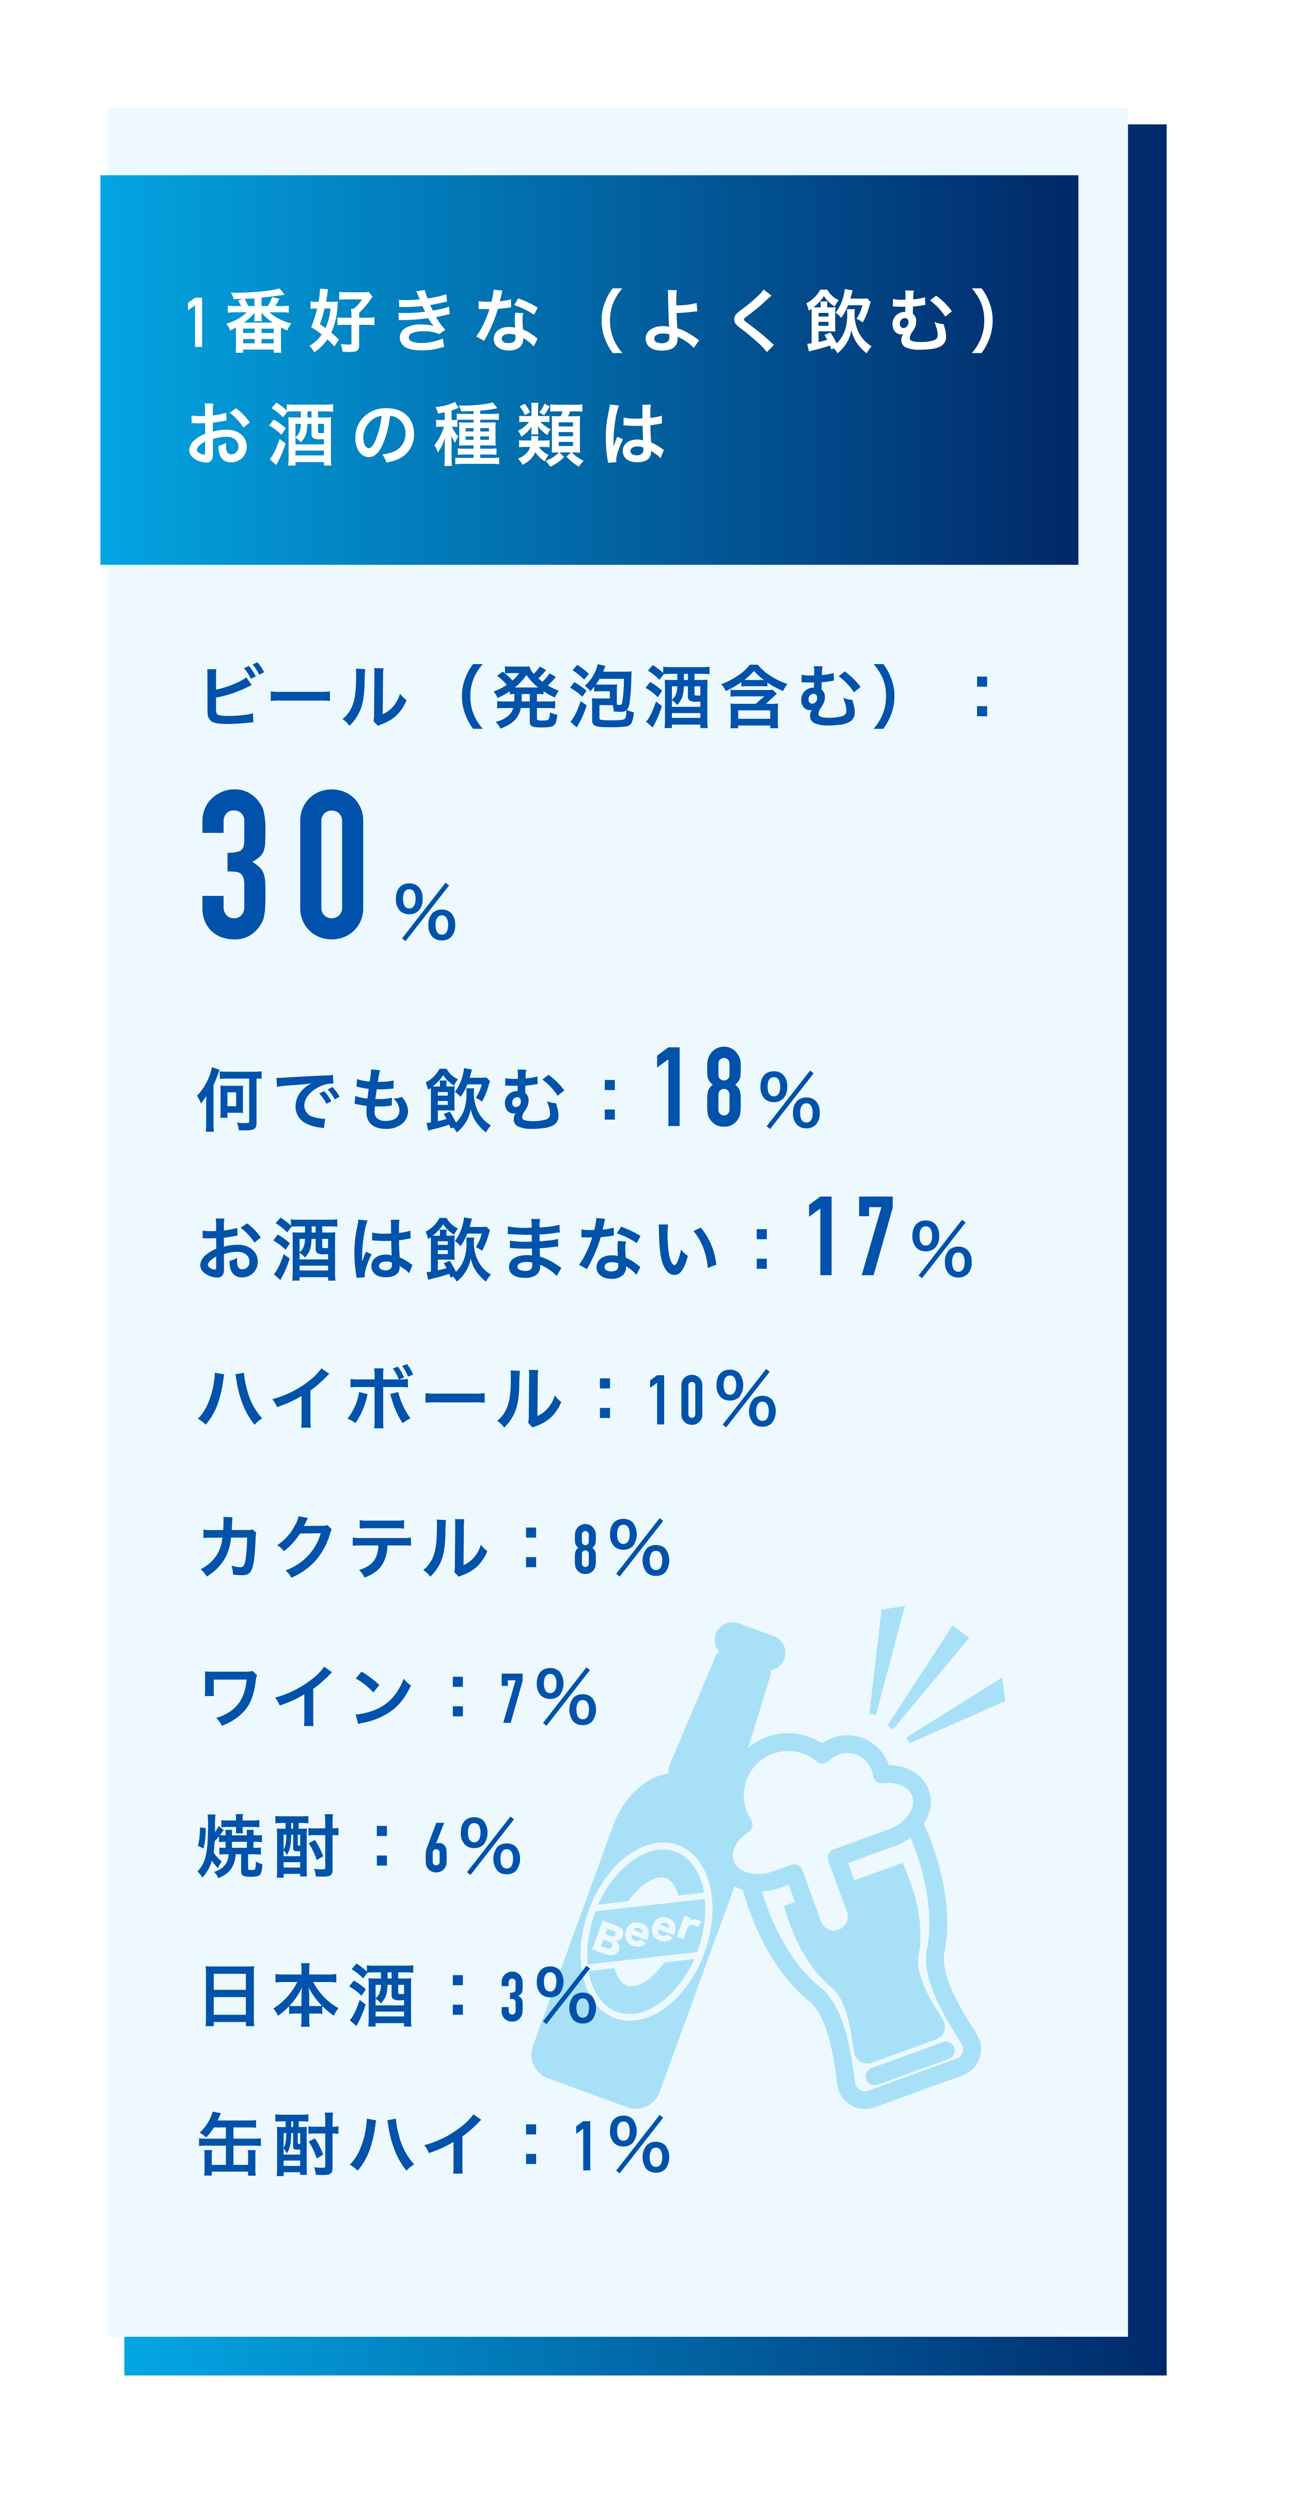 <svg xmlns="http://www.w3.org/2000/svg" xmlns:xlink="http://www.w3.org/1999/xlink" width="467.293" height="904.787" viewBox="0 0 467.293 904.787">
  <defs>
    <linearGradient id="linear-gradient" y1="0.5" x2="1" y2="0.5" gradientUnits="objectBoundingBox">
      <stop offset="0" stop-color="#03a8e5"/>
      <stop offset="1" stop-color="#012869"/>
    </linearGradient>
    <filter id="パス_301" x="0" y="0" width="467.293" height="904.787" filterUnits="userSpaceOnUse">
      <feOffset dx="10" dy="10" input="SourceAlpha"/>
      <feGaussianBlur stdDeviation="15" result="blur"/>
      <feFlood flood-opacity="0.161"/>
      <feComposite operator="in" in2="blur"/>
      <feComposite in="SourceGraphic"/>
    </filter>
    <linearGradient id="linear-gradient-2" x1="-0.03" xlink:href="#linear-gradient"/>
    <filter id="長方形_225" x="21.347" y="48.429" width="384" height="171" filterUnits="userSpaceOnUse">
      <feOffset input="SourceAlpha"/>
      <feGaussianBlur stdDeviation="5" result="blur-2"/>
      <feFlood flood-color="#013778" flood-opacity="0.322"/>
      <feComposite operator="in" in2="blur-2"/>
      <feComposite in="SourceGraphic"/>
    </filter>
  </defs>
  <g id="お酒" transform="translate(-288.653 -5904.571)">
    <g id="グループ_258" data-name="グループ 258" transform="translate(-204.7 3567.005)">
      <g transform="matrix(1, 0, 0, 1, 493.35, 2337.57)" filter="url(#パス_301)">
        <path id="パス_301-2" data-name="パス 301" d="M0,0H377.293V814.787H0Z" transform="translate(35 35)" fill="url(#linear-gradient)"/>
      </g>
      <path id="パス_302" data-name="パス 302" d="M0,0H369.293V806.787H0Z" transform="translate(532.353 2376.566)" fill="#edf9ff"/>
    </g>
    <g id="グループ_261" data-name="グループ 261" transform="translate(243.87 3962.977)">
      <path id="パス_667" data-name="パス 667" d="M386.009,2680.732l-25.75,9.369a3.232,3.232,0,0,0,1.107,6.268,3.179,3.179,0,0,0,1.107-.2l25.747-9.369a3.23,3.23,0,0,0-2.211-6.07Zm5.044,5.937L359.116,2698.3a3.968,3.968,0,0,1-1.237.215,3.621,3.621,0,0,1-3.4-2.385c0-.007-.019-.063-.063-.3-.426-2-1.031-8.417-2.6-15.149-1.612-6.782-4.053-14.2-9.214-19.056l-.23-.186a44.217,44.217,0,0,1-3.659-3.205c-.076-.069-.145-.129-.205-.183a2.5,2.5,0,0,0-.18-.189c-6.177-6.114-11.931-15.152-16.306-27.177q-.824-2.256-1.5-4.438a22.565,22.565,0,0,0,6.306-1.252l3.435-1.247,2.278,6.249-3.949,1.438c.542,2.079,1.214,4.234,2.022,6.448,3.259,8.959,7.577,15.8,12.35,20.517-.006.006-.009.015-.019.025.1.085.208.177.312.262a32.587,32.587,0,0,0,2.855,2.492c6.606,6.107,7.23,21.981,7.981,24.044a4.957,4.957,0,0,0,6.353,2.968l23.1-8.41a4.964,4.964,0,0,0,2.959-6.359c-.751-2.063-10.479-14.609-9.35-23.527a33.054,33.054,0,0,0,.593-3.779c.025-.129.044-.258.069-.385-.013,0-.022-.006-.032-.006.621-6.681-.467-14.7-3.725-23.656q-1.211-3.326-2.6-6.24l-17.41,6.338-2.278-6.253,16.877-6.135a23.337,23.337,0,0,0,5.678-3.06q.861,2.087,1.675,4.316c3.6,9.883,5.189,18.829,5.189,26.507,0,1.666-.069,3.265-.214,4.789-.006.079-.009.154-.013.233a.179.179,0,0,0-.006.035l-.028.236a42.2,42.2,0,0,1-.757,4.858l-.051.249a17.854,17.854,0,0,0-.157,2.52c.041,7.114,3.328,14.331,6.549,20.306,1.618,2.977,3.258,5.618,4.533,7.662.64,1.022,1.186,1.9,1.58,2.559.2.331.357.606.461.8s.11.236.116.236a3.617,3.617,0,0,1-2.158,4.644Zm-80.645-71.5a5.571,5.571,0,0,1-.36-1.99c-.041-2.678,1.937-6.123,5.634-8.451a3.227,3.227,0,0,0,.984-4.492,16.1,16.1,0,0,1-2.659-8.808,16.032,16.032,0,0,1,26.375-12.268,3.234,3.234,0,0,0,4.366-.2,9.515,9.515,0,0,1,3.451-2.253,9.4,9.4,0,0,1,12.107,5.653,8.689,8.689,0,0,1,.476,1.931,3.236,3.236,0,0,0,3.65,2.754,12.546,12.546,0,0,1,1.779-.117c4.546.028,7.788,2.079,8.719,4.76a6.1,6.1,0,0,1,.344,2c.088,3.394-3.189,8.009-8.83,10.028l-19.911,7.246a3.227,3.227,0,0,0-1.931,4.139l6.744,18.526a4.921,4.921,0,0,1,.3,1.7,5.009,5.009,0,0,1-3.287,4.7,5.207,5.207,0,0,1-1.707.3,4.958,4.958,0,0,1-4.678-3.274L335.23,2618.5a3.227,3.227,0,0,0-4.142-1.93l-6.46,2.35a16.348,16.348,0,0,1-5.5.99c-4.568-.019-7.8-2.066-8.725-4.744Zm-7.745,18v0a47.353,47.353,0,0,1-2.877,15.2l-1.142-.41,1.135.41c-5.331,14.549-16.347,24.555-27.025,24.622a15.771,15.771,0,0,1-5.344-.925c-6.543-2.407-10.577-8.852-11.934-16.864-.161-.959-.293-1.937-.388-2.93-.092-1.066-.164-2.139-.164-3.243a44.56,44.56,0,0,1,.833-8.344,48.948,48.948,0,0,1,2.085-7.581c5.331-14.555,16.353-24.561,27.032-24.631a15.386,15.386,0,0,1,5.344.937c6.517,2.4,10.539,8.789,11.912,16.757q.255,1.467.4,2.988c.091,1.079.164,2.164.164,3.281,0,.239-.028.492-.035.731Zm93.877,41.848c-3.823-5.978-10.233-16.984-10.11-24.552a11.725,11.725,0,0,1,.085-1.527,49.741,49.741,0,0,0,.827-5.24c.028-.189.057-.347.082-.483a3.186,3.186,0,0,0,.041-.826c.132-1.577.192-3.189.192-4.845,0-8.568-1.763-18.229-5.574-28.715-.911-2.505-1.893-4.868-2.915-7.143a14.953,14.953,0,0,0,2.562-8.009,12.191,12.191,0,0,0-.723-4.189c-2.2-5.921-8.227-8.953-14.511-9.022-.035-.107-.072-.214-.113-.325a15.926,15.926,0,0,0-14.952-10.482,15.7,15.7,0,0,0-5.461.978,15.226,15.226,0,0,0-3.653,1.934,22.6,22.6,0,0,0-12.274-3.656,22.141,22.141,0,0,0-7.684,1.372,22.388,22.388,0,0,0-6.766,3.966l7.924-25.779a6.218,6.218,0,0,0,.205-2.347,6.409,6.409,0,0,0,1.1-12.366l-12.662-4.607a6.44,6.44,0,0,0-7.133,10.216,6.252,6.252,0,0,0-1.319,1.9l-16.328,38.621a10.593,10.593,0,0,0-.77,3.637c-7.994,1.1-16.11,8.413-19.959,18.99l-23.018,63.242-5.953,16.36a9.183,9.183,0,0,0,5.473,11.738l28.662,10.428a9.182,9.182,0,0,0,11.738-5.473l5.956-16.36,21.145-58.087a16.818,16.818,0,0,0,2.946,1.192c.678,2.4,1.439,4.84,2.35,7.344,4.555,12.5,10.586,22.23,17.429,29.141a3.372,3.372,0,0,0,.621.669c.095.066.227.186.407.337a45.649,45.649,0,0,0,3.883,3.394c3.6,3.284,6.139,10.337,7.517,16.949.716,3.322,1.193,6.521,1.565,9.085a38.478,38.478,0,0,0,1.032,5.858,10.076,10.076,0,0,0,9.476,6.637,10.373,10.373,0,0,0,3.4-.587l31.977-11.64a10.1,10.1,0,0,0,6.032-12.915,34.7,34.7,0,0,0-2.751-4.811Zm-28.561-107.475,27.653-33.151-1.035-.76-5.009-3.7L366.034,2566.1l1.943,1.438Zm5.962,5.06,34.741-15.321-1.171-8.508-1.587.994-33.113,20.7,1.129,2.139Zm-1.587-49.8-1.845.309-6.625,1.082-4.438,37.7,2.375.454,10.533-39.548Zm-86.494,114.841a1.6,1.6,0,0,0-2.079.627l3.208,1.17a1.548,1.548,0,0,0-1.129-1.8Zm-9.672,1.858a1.6,1.6,0,0,0-2.079.628l3.2,1.164a1.544,1.544,0,0,0-1.126-1.792Zm9.022,12.4c-4.328,6.318-10.031,9.618-13.583,8.325-1.842-.672-3.517-2.94-4.448-6.284l-9.381,1.063c1.293,7.315,4.953,12.845,10.344,14.779a13.1,13.1,0,0,0,4.514.782c8.372.063,18.063-7.748,23.476-19.905l-3.915.445-7.006.795Zm.6-30.5c2.01.732,3.6,3.044,4.464,6.281l5.5-.622,3.855-.436c-1.287-7.325-4.94-12.857-10.337-14.8a12.994,12.994,0,0,0-4.514-.783h-.1c-8.353,0-18,7.8-23.388,19.924l10.934-1.24c4.539-6.644,10.407-9.489,13.593-8.329ZM266.8,2640.468l-2.167-.788-.713,1.955,2.2.8a1.146,1.146,0,0,0,.861.013,1.02,1.02,0,0,0,.571-.622.885.885,0,0,0-.262-.99,1.255,1.255,0,0,0-.489-.369Zm-1.322,3.993-2.284-.829-.845,2.322,2.3.836a1.241,1.241,0,1,0,.833-2.328Zm31.757-5.255a4.247,4.247,0,0,0-1.186-.7,1.933,1.933,0,0,0-1.732.129,2,2,0,0,0-.776.978l-.707,1.946a14.762,14.762,0,0,0-.58,1.905l-2.58-.94a15.361,15.361,0,0,0,.782-1.845l1.4-3.839a13.2,13.2,0,0,0,.59-1.924l2.479.9-.36.984a3.01,3.01,0,0,1,2.905-.224,5.425,5.425,0,0,1,1.183.6l-1.416,2.031Zm-8.426,2.559a2.582,2.582,0,0,0-.082.252l-5.612-2.041a1.672,1.672,0,0,0,1.132,2.164,1.958,1.958,0,0,0,1.429,0,1.33,1.33,0,0,0,.606-.5l1.946,1.407a3.961,3.961,0,0,1-1.29.988,4.363,4.363,0,0,1-3.331-.013,4.177,4.177,0,0,1-2.508-2.114,4.552,4.552,0,0,1-.025-3.461,4.049,4.049,0,0,1,5.457-2.656,3.812,3.812,0,0,1,2.685,4.275,10.77,10.77,0,0,1-.407,1.707Zm-9.675,1.858c-.016.047-.047.129-.079.255l-5.612-2.044a1.671,1.671,0,0,0,1.129,2.164,1.924,1.924,0,0,0,1.429-.006,1.258,1.258,0,0,0,.606-.5l1.949,1.4a3.993,3.993,0,0,1-1.293.994,4.324,4.324,0,0,1-3.328-.019,4.172,4.172,0,0,1-2.508-2.107,4.525,4.525,0,0,1-.032-3.463,4.062,4.062,0,0,1,5.467-2.66,3.817,3.817,0,0,1,2.678,4.281,10.217,10.217,0,0,1-.407,1.7Zm-8.946-1.269a2.452,2.452,0,0,1-1.379,1.521,2.89,2.89,0,0,1-1.2.177,2.832,2.832,0,0,1,1.079,1.076,2.9,2.9,0,0,1-2.2,4.113,4.5,4.5,0,0,1-.971.019,5.31,5.31,0,0,1-1.221-.268l-3.394-1.236c-.953-.344-1.315-.461-1.861-.631a12.311,12.311,0,0,0,.767-1.8l2.482-6.82a13.988,13.988,0,0,0,.555-1.833c.619.265.8.332,1.82.7l3.265,1.189a.078.078,0,0,1,.029.016c2,.739,2.826,2.132,2.227,3.776Zm29.672-13.458-6.449.735-2.7.306v0l-20.027,2.281v0l-10.351,1.18-.008.006c-.06.187-.145.357-.209.542a44.315,44.315,0,0,0-2.757,15.095,35.588,35.588,0,0,0,.182,3.574l.041,0,5.928-.672,3.243-.369,20.024-2.274,10.326-1.173c.072-.193.154-.375.223-.571h0a47.711,47.711,0,0,0,1.479-5.054c0-.006,0-.009,0-.016.27-1.12.506-2.233.684-3.337.041-.236.063-.47.1-.709.129-.88.261-1.763.333-2.625.1-1.142.154-2.265.154-3.363,0-1.221-.066-2.4-.179-3.555l-.038,0Z" fill="#a8e1f7"/>
    </g>
    <g transform="matrix(1, 0, 0, 1, 288.65, 5904.57)" filter="url(#長方形_225)">
      <rect id="長方形_225-2" data-name="長方形 225" width="354" height="141" transform="translate(36.35 63.43)" fill="url(#linear-gradient-2)"/>
    </g>
    <path id="パス_1208" data-name="パス 1208" d="M3.875,0V-15.1l-2.55,1.875v-2.7L3.875-17.8h2.55V0ZM32.9-14.8a22.111,22.111,0,0,0,1.5-2.6l-2.625-.65A14.99,14.99,0,0,1,30.2-14.8H27.95v-3.025c4.1-.45,5.625-.65,7-.85.35-.05.575-.1.65-.1.5-.075.5-.075.75-.1l-1.875-2.3A37.1,37.1,0,0,1,27.95-20.1a77.991,77.991,0,0,1-8.775.475c-.725,0-1.25,0-2.4-.05A7.2,7.2,0,0,1,17.85-17.3c1.55,0,1.8-.025,3.35-.075l-1.775.6A18.03,18.03,0,0,1,20.55-14.8H18.475a19.316,19.316,0,0,1-2.75-.15v2.575a21.643,21.643,0,0,1,2.75-.15h4.1A17.164,17.164,0,0,1,15.15-8.4,6.733,6.733,0,0,1,16.6-5.925c1.075-.55,1.4-.725,2.075-1.1v6.5c0,.925-.05,1.875-.125,2.625h2.725V.95h11.1V2.1h2.75a15.794,15.794,0,0,1-.15-2.625V-7.05c.825.45,1.225.65,2.275,1.125A10.273,10.273,0,0,1,38.7-8.5a18.914,18.914,0,0,1-7.925-4.025h4.3a21.78,21.78,0,0,1,2.725.15V-14.95a18.22,18.22,0,0,1-2.725.15Zm-7.525,0H23.15a25.208,25.208,0,0,0-1.35-2.6c2.55-.1,2.55-.1,3.575-.175Zm-3.85,6a17.44,17.44,0,0,0,3.9-3.6c-.025.425-.05.725-.05.875v.65A9.06,9.06,0,0,1,25.25-9.3h2.8a8.146,8.146,0,0,1-.1-1.6v-.675a2.111,2.111,0,0,0-.05-.475,3.4,3.4,0,0,0-.025-.375A18.331,18.331,0,0,0,32-8.8Zm-.25,2.175h4.15V-5.05h-4.15Zm0,3.775h4.15V-1.3h-4.15ZM27.95-6.6h4.425v1.575H27.95Zm-.025,3.75H32.35v1.575H27.925ZM63.275-8h3.05a17.755,17.755,0,0,1,2.475.15v-2.875a17.017,17.017,0,0,1-2.475.15h-3.05V-12.35a29.451,29.451,0,0,0,4.375-5.2,4.509,4.509,0,0,1,.5-.6L66.775-19.9a11.159,11.159,0,0,1-2.175.125H58.825a19.23,19.23,0,0,1-2.775-.15v2.85c.75-.075,1.7-.125,2.7-.125H64.3a14.2,14.2,0,0,1-2.975,3.4h-1a18.07,18.07,0,0,1,.15,2.375v.85h-2.6A14.321,14.321,0,0,1,55.4-10.7v2.85A19.452,19.452,0,0,1,57.95-8h2.525v6.7c0,.4-.2.475-1.075.475A21.359,21.359,0,0,1,56.575-1.1a9.5,9.5,0,0,1,.675,2.825c1.1.075,1.875.1,2.6.1,2.775,0,3.425-.5,3.425-2.7Zm-7.3,5.4a28.158,28.158,0,0,0-2.8-2.55A26.615,26.615,0,0,0,55.45-14.9c.075-1.025.075-1.025.1-1.525a16.6,16.6,0,0,1-2.1.1H51.275c.225-1.15.35-1.925.5-2.95a11.374,11.374,0,0,1,.275-1.6L49.1-21.1v.275a32.968,32.968,0,0,1-.525,4.5h-.7a11.088,11.088,0,0,1-2.2-.15v2.7a13.27,13.27,0,0,1,1.8-.125h.6A42.011,42.011,0,0,1,45.9-7.15a30.97,30.97,0,0,1,3.825,2.675A13.579,13.579,0,0,1,45.25-.4a13.555,13.555,0,0,1,1.8,2.325,16.757,16.757,0,0,0,4.725-4.65A27.637,27.637,0,0,1,54.25-.175Zm-3.1-11.3a20.292,20.292,0,0,1-1.8,7.075c-.6-.425-.975-.7-1.975-1.375a47.561,47.561,0,0,0,1.375-4.575c.2-.75.2-.75.275-1.125Zm24.9-.5c.525-.025.65-.05,1.7-.05a60.272,60.272,0,0,0,6.7-.35c.2.45.275.6.525,1.125.2.475.3.625.45.925a49.184,49.184,0,0,1-7.075.475,14.817,14.817,0,0,1-2.575-.1l.1,2.725c.425-.05.6-.05,1.025-.075A71.766,71.766,0,0,0,88.3-10.4a15.052,15.052,0,0,0,1.925,2.8A17.229,17.229,0,0,0,85.9-8.125a11.144,11.144,0,0,0-5.825,1.25,4.175,4.175,0,0,0-2.1,3.475A4.027,4.027,0,0,0,79.9.025C81.3.875,83.125,1.25,86,1.25A24.07,24.07,0,0,0,92.4.4,12.364,12.364,0,0,1,94.025.025l-.45-3.075a19.417,19.417,0,0,1-7.7,1.625,9.745,9.745,0,0,1-3.575-.55,1.648,1.648,0,0,1-1.075-1.45A1.8,1.8,0,0,1,82.3-4.95a9.644,9.644,0,0,1,4.2-.7,13.444,13.444,0,0,1,5.75,1.025L94.45-6.2a25,25,0,0,1-3.35-4.575c.3-.075.3-.075.925-.2.6-.125,1.425-.3,2.45-.55.575-.15,1.1-.25,1.575-.325l-.25-2.725a12.626,12.626,0,0,1-2.375.725c-.15.025-1.3.275-3.45.725A22.511,22.511,0,0,1,89-15.175c.775-.1,3.55-.65,5.225-1.05.6-.125.6-.125.85-.175l-.25-2.65a42,42,0,0,1-6.75,1.5,14.655,14.655,0,0,1-1.025-3.025l-3.125.425c.025.05.375.825,1,2.275.2.45.2.45.275.65a44.431,44.431,0,0,1-5.15.275,20.973,20.973,0,0,1-2.4-.1Zm34.15-6.325a25.54,25.54,0,0,1-.75,4.35c-.55.025-.975.025-1.275.025a17.358,17.358,0,0,1-3.375-.225v2.85l1.325.025c.525.025.675.025,1,.025.3,0,.45,0,1.575-.025a38.461,38.461,0,0,1-2.35,5.9,22.756,22.756,0,0,1-2.425,4l2.875,1.6c.15-.3.15-.3.475-.9.95-1.75,1.175-2.2,1.75-3.425a47.987,47.987,0,0,0,2.75-7.25c1.55-.125,3.075-.3,3.975-.45a4.875,4.875,0,0,1,.8-.125l-.075-2.875a21.443,21.443,0,0,1-4,.7c.275-1.1.4-1.6.525-2.2a12.516,12.516,0,0,1,.4-1.675Zm16,6.5a39.464,39.464,0,0,0-7.05-3.35l-1.5,2.425a30.6,30.6,0,0,1,7.2,3.5Zm-.1,11.275a4.475,4.475,0,0,1-.375-.35,9.218,9.218,0,0,0-.875-.675,15.619,15.619,0,0,0-3.95-2.3A26.544,26.544,0,0,1,122.4-9.7a8.333,8.333,0,0,1,.3-2.525l-2.9-.15a13.26,13.26,0,0,0-.2,2.525c0,.75.05,1.725.125,2.875A12.418,12.418,0,0,0,117.4-7.2c-3.175,0-5.4,1.775-5.4,4.3,0,2.55,2.15,4.2,5.45,4.2A5.772,5.772,0,0,0,121.6-.1a4,4,0,0,0,1.075-2.65c0-.1-.025-.275-.05-.5a15.12,15.12,0,0,1,3.825,3.1Zm-8-1.375s.05.6.05.85c0,1.4-.825,2.1-2.525,2.1-1.55,0-2.45-.6-2.45-1.625,0-1.05,1.05-1.725,2.675-1.725A6.3,6.3,0,0,1,119.825-4.325Zm38.75,6.55A19.214,19.214,0,0,1,155.4-2.75a16.911,16.911,0,0,1-1.325-6.85,16.4,16.4,0,0,1,1.3-6.625A19.482,19.482,0,0,1,158.55-21.2h-3.5a20.181,20.181,0,0,0-2.75,4.925A17.692,17.692,0,0,0,151.025-9.6a18.4,18.4,0,0,0,1.325,6.9,20.023,20.023,0,0,0,2.725,4.925Zm16.4-22.8a14.757,14.757,0,0,1,.125,2.2c.025,3.125.25,9.95.35,10.85a.561.561,0,0,0,.025.25,9.246,9.246,0,0,0-2.325-.25c-3.6,0-6.175,1.875-6.175,4.475A4.508,4.508,0,0,0,167.6-.825c.925,1.425,2.7,2.15,5.25,2.15,3.725,0,5.7-1.475,5.7-4.275a5.82,5.82,0,0,0-.05-.8c.275.175.475.275.8.45a15.741,15.741,0,0,1,3.3,2.05A9.856,9.856,0,0,1,184.375.4l1.95-2.825c-.3-.175-.425-.275-.75-.5A33.635,33.635,0,0,0,182.35-5.05a18.459,18.459,0,0,0-3.9-1.7c-.175-2.45-.225-3.575-.275-5.525a53.9,53.9,0,0,0,5.875-.45c1.125-.125,1.125-.125,1.625-.15l-.25-3.025a27.031,27.031,0,0,1-7.325.85c-.025-1.2-.025-1.275-.025-1.625a28.45,28.45,0,0,1,.175-3.875Zm.55,16c0,.025.025.725.025,1.175a1.757,1.757,0,0,1-.525,1.4,3.574,3.574,0,0,1-2.275.675,4.472,4.472,0,0,1-1.825-.375,1.366,1.366,0,0,1-.85-1.3c0-1.1,1.25-1.85,3.125-1.85A8.113,8.113,0,0,1,175.525-4.575Zm34.15-16.175a12.393,12.393,0,0,1-1.825,2.075,56.033,56.033,0,0,1-5.775,4.875,15.331,15.331,0,0,0-2.2,1.8,2.921,2.921,0,0,0-.825,2.025c0,1.15.45,1.825,2.1,3.1A79.3,79.3,0,0,1,207.6-1.55a24.15,24.15,0,0,1,3.25,3.425l2.575-2.6a6.234,6.234,0,0,1-.725-.625,84.031,84.031,0,0,0-7.875-6.525c-2.2-1.65-2.25-1.7-2.25-2.075,0-.275.175-.475.95-1.05,2.925-2.225,4.675-3.625,5.95-4.8a38.137,38.137,0,0,1,3.075-2.75ZM235.1.5a10.522,10.522,0,0,1,1.3,1.8,12.325,12.325,0,0,0,2.625-2.725,12.758,12.758,0,0,0,2.425-5.7,13.094,13.094,0,0,0,2.2,5.025A16.415,16.415,0,0,0,247,2.325a9.941,9.941,0,0,1,1.775-2.55,12.14,12.14,0,0,1-4.4-4.475,14.867,14.867,0,0,1-1.775-7.45,7.962,7.962,0,0,1,.1-1.5h-2.85c.025.325.075,1,.075,1.475A17.9,17.9,0,0,1,239.1-6a11.7,11.7,0,0,1-3,4.75,39.171,39.171,0,0,0-2.225-3.975L231.7-4.35c.525.9.7,1.2,1,1.775a30.731,30.731,0,0,1-3.15.8V-5.65h4.125c.95,0,1.3.025,1.975.075-.05-.75-.075-1.325-.075-2.375v-4.4a14.582,14.582,0,0,1,.1-2.05,16.518,16.518,0,0,1-2.05.1h-.95v-.925a6.665,6.665,0,0,1,.1-1.25h-2.55a7.306,7.306,0,0,1,.1,1.275v.9h-1.35c-.625,0-.875,0-1.275-.025a16.867,16.867,0,0,0,3.8-4.1,11.843,11.843,0,0,0,3.925,3.775,11.362,11.362,0,0,1,1.425-2.275,8.7,8.7,0,0,1-4.125-3.8h-2.55a11.876,11.876,0,0,1-5.05,4.95,12.4,12.4,0,0,1,.9,2.675,9.224,9.224,0,0,0,.975-.675c.05.65.05,1.025.05,1.6V-1.3a10.022,10.022,0,0,1-1.6.15l.625,2.8c.35-.125.925-.275,1.425-.4A60.382,60.382,0,0,0,233.675-.5c.2.475.3.725.55,1.4ZM229.55-11v-1.3h3.6V-11Zm0,1.925h3.6V-7.65h-3.6Zm11.525-8.4c.15-.5.25-.925.425-1.525a11.02,11.02,0,0,1,.425-1.45l-2.9-.5a12.876,12.876,0,0,1-.55,2.9,15.6,15.6,0,0,1-2.75,5.675,9.13,9.13,0,0,1,2.025,1.85,18.761,18.761,0,0,0,2.475-4.55h5.225a15.189,15.189,0,0,1-2.175,4.9A10.12,10.12,0,0,1,245.55-8.85a26.279,26.279,0,0,0,2.425-6.05,10.671,10.671,0,0,1,.475-1.3l-1.275-1.375a13.933,13.933,0,0,1-2.175.1Zm27-.5a20.308,20.308,0,0,1-4.275.75,5.449,5.449,0,0,0,.025-.6,6.194,6.194,0,0,1,.025-.85,8.187,8.187,0,0,1,.225-1.725l-3.175-.025a9.535,9.535,0,0,1,.125,1.9v.925a2.892,2.892,0,0,0-.025.525h-1.075a13.472,13.472,0,0,1-3.45-.275l-.025,2.75a2.762,2.762,0,0,1,.4-.025,5.085,5.085,0,0,1,.55.025c.725.025,1.25.05,1.925.05h1.625v.775c-.025.55-.025.95-.025,1.125h-.275a4.332,4.332,0,0,0-4.325,4.35,4.751,4.751,0,0,0,.6,2.35A3.093,3.093,0,0,0,259.45-4.5a1.323,1.323,0,0,0,.75-.225h.05a3.848,3.848,0,0,0-.725,2.225,2.775,2.775,0,0,0,1.65,2.7,12.11,12.11,0,0,0,5.1.825,29.608,29.608,0,0,0,3.6-.225A9.857,9.857,0,0,0,273.75-.225,3.75,3.75,0,0,0,275.7-3.9a9.015,9.015,0,0,0-.35-2.5c-.2-.7-.2-.7-.275-.975-.125-.525-.125-.525-.225-.85a10.906,10.906,0,0,1-3.35-.8,12.409,12.409,0,0,1,.625,1.75,8.693,8.693,0,0,1,.55,2.875c0,1.2-.55,1.825-1.9,2.15a17.791,17.791,0,0,1-4.125.475c-2.875,0-4.075-.4-4.075-1.375a4.448,4.448,0,0,1,.9-2.275,13.016,13.016,0,0,0,.85-1.4A4.974,4.974,0,0,0,264.9-9.2a3.234,3.234,0,0,0-1.2-2.775c0-.8,0-.925.025-2.65a31.606,31.606,0,0,0,3.725-.475,5.2,5.2,0,0,1,.75-.1Zm-7.275,7.55c.9.05,1.3.525,1.3,1.5a1.944,1.944,0,0,1-1.775,2.075c-.825,0-1.35-.625-1.35-1.6a1.917,1.917,0,0,1,1.725-2A.189.189,0,0,1,260.8-10.425Zm9.075-6.4a22.553,22.553,0,0,1,5.55,5.85l2.4-1.925a26.566,26.566,0,0,0-5.7-5.65ZM288.55,2.225A20.885,20.885,0,0,0,291.275-2.7a18.776,18.776,0,0,0,1.3-6.9,17.692,17.692,0,0,0-1.275-6.675,19.955,19.955,0,0,0-2.725-4.925H285.05a20.427,20.427,0,0,1,3.2,4.975A16.23,16.23,0,0,1,289.525-9.6,16.828,16.828,0,0,1,288.2-2.75a19.213,19.213,0,0,1-3.175,4.975ZM10.325,33.35a16,16,0,0,1,4.8-.825c2.675,0,4.425,1.4,4.425,3.55a2.569,2.569,0,0,1-2.525,2.775A1.729,1.729,0,0,1,15.45,38a4.817,4.817,0,0,1-.35-2.2,8.668,8.668,0,0,1,.05-1.1,10.546,10.546,0,0,1-2.775,1.1A8.352,8.352,0,0,0,12.8,39a4.036,4.036,0,0,0,4.1,2.775,5.554,5.554,0,0,0,5.675-5.7c0-3.55-2.975-6.1-7.15-6.1a17.336,17.336,0,0,0-5.1.7v-3.25c.95-.1,1.45-.175,2.275-.325,1.725-.3,2.2-.375,2.65-.45l-.1-2.8a27.881,27.881,0,0,1-4.825.95V23.2a15.349,15.349,0,0,1,.15-2.725H7.35A17.129,17.129,0,0,1,7.5,23.35V25c-.275,0-.4,0-1,.025-.35.025-.625.025-.875.025A15.332,15.332,0,0,1,2.6,24.825l.025,2.8A4.687,4.687,0,0,1,3.15,27.6c.075,0,.3,0,.625.025.3,0,1,.025,1.375.025.625,0,.975,0,1.35-.025.825-.05.825-.05,1.025-.05l.025,3.85A13.374,13.374,0,0,0,3.9,33.55a5.336,5.336,0,0,0-2.15,3.7,3.672,3.672,0,0,0,1.375,2.825A7.787,7.787,0,0,0,7.85,41.85a2.2,2.2,0,0,0,2.3-1.45,7.444,7.444,0,0,0,.2-2.125Zm-2.8,4.55c0,.825-.125,1.05-.55,1.05a3.005,3.005,0,0,1-1.6-.55c-.575-.35-.825-.725-.825-1.15,0-.9,1.1-2,2.975-3Zm16.15-10.55a21.2,21.2,0,0,0-4.95-5.125L16.375,23.8a21.349,21.349,0,0,1,5,5.4Zm13.4-4.3a21.51,21.51,0,0,0-3.775-2.9l-1.75,2.025A19.359,19.359,0,0,1,35.7,25.5l1.6-2.075a23.626,23.626,0,0,1,2.475-.1h2.4V25.55H40.15c-1.275,0-1.825-.025-2.525-.075a21.875,21.875,0,0,1,.1,2.575V39.8a30.605,30.605,0,0,1-.15,3.15h2.65V41.7h10.3v1.25H53.2a21.734,21.734,0,0,1-.15-3.225v-11.5c0-1.275.025-2.25.075-2.775-.475.05-1.4.1-2.425.1H48.4V23.325h2.775c1,0,1.825.05,2.675.125v-2.7a21.133,21.133,0,0,1-2.8.15H39.85a16.867,16.867,0,0,1-2.775-.15Zm8.95,4.8v3.7a1.546,1.546,0,0,0,.8,1.525,4.972,4.972,0,0,0,2.475.35,11.812,11.812,0,0,0,1.225-.05v1.9h-10.3V32.9a5.837,5.837,0,0,1,1.9,1.7c1.75-1.875,2.275-3.325,2.425-6.75Zm-1.45-2.3V23.325h1.45V25.55Zm-2.425,2.3a7.266,7.266,0,0,1-.55,3.05,4.29,4.29,0,0,1-1.375,1.775V27.85Zm8.375,3.325c-.95.025-1.05.025-1.225.025-.725,0-.9-.125-.9-.625V27.85h2.125Zm-10.3,6.35h10.3v1.75h-10.3Zm-9.55-9.1a19.377,19.377,0,0,1,4.45,3.375L36.7,29.45a23.591,23.591,0,0,0-4.375-3.175Zm3.8,4.9C33.2,37.05,32.2,39.075,30.9,40.65l2.375,2.1c.175-.4.2-.4.375-.75.4-.7.5-.875.825-1.55a38.817,38.817,0,0,0,2.15-5.475Zm39.975-8.35a5.464,5.464,0,0,1,2.525.75,6.194,6.194,0,0,1,3.075,5.55,7,7,0,0,1-3.475,6.25A13.286,13.286,0,0,1,71.6,38.9a7.975,7.975,0,0,1,1.525,2.925,16.345,16.345,0,0,0,3.925-1.05,9.631,9.631,0,0,0,6.075-9.325c0-5.625-3.9-9.275-9.9-9.275a11.222,11.222,0,0,0-8.6,3.5,10.739,10.739,0,0,0-2.75,7.275c0,4.025,2.05,6.925,4.9,6.925,2.05,0,3.65-1.475,5.075-4.7A36.167,36.167,0,0,0,74.45,24.975ZM71.4,25a32.948,32.948,0,0,1-2.075,8.45c-.9,2.15-1.75,3.2-2.575,3.2-1.1,0-1.975-1.625-1.975-3.675a8.37,8.37,0,0,1,3.4-6.75A6.364,6.364,0,0,1,71.4,25Zm27.425,1.4c.525-.025,1.375-.05,2.15-.05h3.7v1.025H101.75c-1.15,0-1.7-.025-2.325-.075a21.513,21.513,0,0,1,.075,2.15v3.9c0,1.175-.025,1.725-.075,2.375.55-.05,1.05-.075,2.125-.075h3.125v1.175H101.45a19.972,19.972,0,0,1-2.475-.1v2.3c.725-.05,1.3-.075,2.45-.075h3.25v1.225H100.8c-1.175,0-2.15-.05-2.725-.1v2.4a19.231,19.231,0,0,1,2.775-.15h10.275a20.521,20.521,0,0,1,2.825.15V40.05a25.067,25.067,0,0,1-2.7.125H107.1V38.95h3.4c.9,0,1.65.025,2.475.1V36.7a14.872,14.872,0,0,1-2.475.125h-3.4V35.65h3.45c1.05,0,1.5.025,2.15.075a18.873,18.873,0,0,1-.075-2.325v-4a15.381,15.381,0,0,1,.075-2.1c-.65.05-1.2.075-2.4.075h-3.2V26.35h4.425a20.106,20.106,0,0,1,2.325.1V24.1a17.391,17.391,0,0,1-2.5.15H107.1v-1.2a45.893,45.893,0,0,0,5.425-.7c.575-.125.575-.125.75-.15l-1.65-2.15c-1.65.65-6.3,1.175-10.35,1.175-.325,0-1.05,0-2-.025a8.265,8.265,0,0,1,.925,2.125c2.225-.025,3.125-.05,4.475-.125v1.05h-3.75a14.871,14.871,0,0,1-2.325-.125v2.3c-.425.025-.775.05-1.35.05h-.525V23c.775-.25.975-.325,1.225-.425.65-.25,1.175-.45,1.35-.5l-1.35-2.2a6.167,6.167,0,0,1-.925.475A21.958,21.958,0,0,1,90.9,21.8a11.933,11.933,0,0,1,.95,2.325c1.225-.225,1.675-.3,2.4-.475v2.825H93a10.764,10.764,0,0,1-1.85-.125V29a10.177,10.177,0,0,1,1.8-.125H94A21.2,21.2,0,0,1,92.975,31.5,18.635,18.635,0,0,1,90.5,35.6a9.338,9.338,0,0,1,1.275,2.6,18.059,18.059,0,0,0,2.6-5.425c-.05.675-.075.975-.075,1.575-.025.65-.025.65-.05,1.85v3.95a25.451,25.451,0,0,1-.15,2.95h2.75a23.6,23.6,0,0,1-.125-2.975v-4.9c0-.2-.025-.525-.025-.925,0-.325-.025-.6-.025-.8a13.857,13.857,0,0,0-.075-1.475,13.766,13.766,0,0,0,1.425,2.725A7.551,7.551,0,0,1,99.2,32.425a11.476,11.476,0,0,1-2.35-3.55h.375a9.941,9.941,0,0,1,1.6.1Zm5.85,2.975V30.6h-2.85V29.375Zm0,3.025v1.225h-2.85V32.4Zm2.425,1.225V32.4h3.15v1.225Zm0-3.025V29.375h3.15V30.6Zm22.8,5.6a18.923,18.923,0,0,1,2.3.125V33.75a12.529,12.529,0,0,1-2.15.125H128c.05-.5.05-.6.075-.875a4.9,4.9,0,0,1,.1-.725h-2.65a5.827,5.827,0,0,1,.075,1v.6h-2.025a18.643,18.643,0,0,1-2.4-.125v2.575a14.989,14.989,0,0,1,2.375-.125h1.625a5.5,5.5,0,0,1-1.85,2.725,8.454,8.454,0,0,1-2.55,1.525,7.823,7.823,0,0,1,1.6,2.225,9.293,9.293,0,0,0,4.675-4.6,10.581,10.581,0,0,0,3.4,3.35,9.416,9.416,0,0,1,1.4-2.35,7.657,7.657,0,0,1-3.475-2.875Zm5.65,2a11.53,11.53,0,0,1-4.8,3.025c.15.175.275.325.375.425.25.3.425.5.5.575.225.325.425.575.825,1.15a16.18,16.18,0,0,0,5-3.525L135.8,38.2h4.175l-1.7,1.5a21.164,21.164,0,0,0,4.525,3.65,12.534,12.534,0,0,1,1.75-2.125,14.878,14.878,0,0,1-4.3-3.025h.85c.725,0,1.25.025,2.15.075-.05-.725-.075-1.6-.075-2.6V27.4c0-.975.025-1.65.075-2.375-.6.05-1.1.075-2.45.075h-1.9a12.487,12.487,0,0,0,.7-1.775h1.775a18.619,18.619,0,0,1,2.675.125V20.775a14.235,14.235,0,0,1-2.675.15H135.1a14.092,14.092,0,0,1-2.65-.15V23.45a14.609,14.609,0,0,1,2.375-.125H136.9a9.022,9.022,0,0,1-.65,1.775h-1.175a15.38,15.38,0,0,1-2.1-.075c.05.525.075,1.45.075,2.4v8.55c0,.825-.025,1.6-.075,2.3.65-.05,1.2-.075,1.975-.075Zm-.05-10.9h5.175v1.475H135.5Zm0,3.525h5.175v1.5H135.5Zm0,3.55h5.175v1.5H135.5Zm-7.45-9.35v-3.15a7.487,7.487,0,0,1,.125-1.65H125.55a10.014,10.014,0,0,1,.1,1.65v3.15h-2.3a15.8,15.8,0,0,1-2.125-.1V27.25a16.353,16.353,0,0,1,2.1-.1h1.45a11.371,11.371,0,0,1-4,3.2,7.656,7.656,0,0,1,1.2,2.15,13.889,13.889,0,0,0,3.75-3.6,10.128,10.128,0,0,0-.075,1.125V30.6a7.256,7.256,0,0,1-.075,1.075h2.55a6.809,6.809,0,0,1-.075-1.125v-.575a7.789,7.789,0,0,0-.1-1.3A14.1,14.1,0,0,0,131.4,31.9a7.644,7.644,0,0,1,1.175-2.1,11.4,11.4,0,0,1-3.675-2.65h1.675a11.351,11.351,0,0,1,1.575.075V24.95a8.1,8.1,0,0,1-1.6.075Zm-6.7-3.475a11.867,11.867,0,0,1,1.9,3.125l1.925-1.025a17.48,17.48,0,0,0-1.975-3.075Zm9-1a11.053,11.053,0,0,1-1.875,3.15l1.7,1.05a21.413,21.413,0,0,0,2.05-3.225Zm28.6,7.875a.44.44,0,0,1,.15-.025,1.148,1.148,0,0,1,.25.025,3.722,3.722,0,0,1,.425.025c.125,0,.4.025.75.025,1.175.1,2.175.125,3.1.125.65,0,1.25-.025,2.25-.05.1,3.475.125,4.7.2,5.325a5.942,5.942,0,0,0-2.225-.35c-3.025,0-5.15,1.7-5.15,4.125,0,2.55,2,4.1,5.275,4.1,2.425,0,4.175-.875,4.75-2.35a4.374,4.374,0,0,0,.2-1.4v-.35c.15.1.725.475,1.575,1.025a9.366,9.366,0,0,1,1.875,1.6l1.2-3.025a4.756,4.756,0,0,1-.7-.425,19.932,19.932,0,0,0-3.925-2.275c-.25-4.2-.25-4.25-.25-5.65v-.55c1.325-.15,2.625-.375,3.475-.55a4.32,4.32,0,0,1,.725-.125l-.1-2.825-.2.05c-.4.15-.4.15-.55.2a25.133,25.133,0,0,1-3.375.6V24.55a24.459,24.459,0,0,1,.175-3.675l-3.125.075a7,7,0,0,1,.075,1.2c0,1.025.025,2.275.025,3.75-.875.05-1.425.05-2.3.05a18.017,18.017,0,0,1-4.525-.4Zm7.175,8V37.1a2.1,2.1,0,0,1-.325,1.35,2.458,2.458,0,0,1-2.025.775c-1.4,0-2.3-.625-2.3-1.55,0-1.025,1-1.65,2.6-1.65A5.233,5.233,0,0,1,166.125,36.425ZM156.35,41.75a4.9,4.9,0,0,1-.05-.675c0-1.65,1-4.75,2.475-7.65L156.7,32.5a4.762,4.762,0,0,1-.3.775c-.25.6-.25.6-.475,1.125-.125.4-.25.675-.3.85-.175.45-.175.45-.3.725H155.3a4.256,4.256,0,0,0,.025-.525v-.4c0-.4,0-.4.025-1.3.025-4.35.975-10.375,2-12.55l-3.375-.35v.1a13.42,13.42,0,0,1-.275,1.85c-.55,2.825-.55,2.825-.675,3.575A44.686,44.686,0,0,0,152.55,33a47.409,47.409,0,0,0,.675,7.95,9.129,9.129,0,0,1,.125.975Z" transform="translate(355.38 6030.136)" fill="#fff"/>
    <path id="パス_1210" data-name="パス 1210" d="M19.475-17.175V-1.7c0,.55-.2.65-1.4.65A22.116,22.116,0,0,1,15-1.25a7.609,7.609,0,0,1,.7,2.8h.925c.525.025.925.025,1.1.025A9.965,9.965,0,0,0,21,1.225c.75-.3,1.125-1.025,1.125-2.25v-16.15c.85.025,1.175.025,1.85.1V-19.8a24.728,24.728,0,0,1-2.825.15H11.7a23.512,23.512,0,0,1-2.875-.15v2.75a27.931,27.931,0,0,1,2.9-.125ZM6.55-14.8a51.6,51.6,0,0,0,2.175-5.55l-2.75-.975A17.849,17.849,0,0,1,4.65-17.1,21.527,21.527,0,0,1,.6-10.95,12.157,12.157,0,0,1,2-8.15a20.449,20.449,0,0,0,1.975-2.775C3.925-9.9,3.9-9.35,3.9-8.125V-1.15a30.4,30.4,0,0,1-.15,3.225H6.675C6.6,1.15,6.55.2,6.55-1.15ZM17.2-12.675a18.987,18.987,0,0,1,.075-1.95,17.164,17.164,0,0,1-1.925.075H11a14.244,14.244,0,0,1-2-.1,15.593,15.593,0,0,1,.1,2.025v7.65A12.306,12.306,0,0,1,8.975-3H11.6V-4.8h3.75a17.163,17.163,0,0,1,1.925.075,18.987,18.987,0,0,1-.075-1.95Zm-5.6.475h3.15v5.025H11.6Zm17.925-1.975a31.376,31.376,0,0,1,4.15-.5c4.85-.35,6.4-.5,8.425-.8a11.055,11.055,0,0,0-3.475,2.525A8.705,8.705,0,0,0,36.25-7.075,6.689,6.689,0,0,0,39.825-1.05,15.04,15.04,0,0,0,45.675.6c.475.075.525.075.85.15l.45-3.4c-.25.025-.475.025-.5.025a15.171,15.171,0,0,1-3.725-.65A4.2,4.2,0,0,1,39.425-7.35c0-2.525,1.875-5.025,5.05-6.675a11.181,11.181,0,0,1,4.95-1.35,3.871,3.871,0,0,1,.525.025l-.175-3.175a13.469,13.469,0,0,1-2.575.2c-6.675.325-10.95.55-12.775.65-3.675.25-3.675.25-4.125.25-.125,0-.4,0-.95-.025Zm15.3,2.4A16.873,16.873,0,0,1,47.45-8.05l1.75-.925a16.2,16.2,0,0,0-2.625-3.675Zm7.35,1.175a14.458,14.458,0,0,0-2.6-3.525L47.9-13.25a18.419,18.419,0,0,1,2.55,3.625ZM57.6-8.025a4.234,4.234,0,0,1,.95.15c1,.225,1.975.375,3.475.575A17.074,17.074,0,0,0,61.9-5.175c0,4.025,2.475,6.2,7.025,6.2a8.982,8.982,0,0,0,5.65-1.65,5.948,5.948,0,0,0,2.4-4.675A7.776,7.776,0,0,0,75.9-8.975a9.608,9.608,0,0,0-1.175-1.575,9.237,9.237,0,0,1-3.1.625A5.823,5.823,0,0,1,73.875-5.7c0,2.45-1.825,3.85-5,3.85a4.548,4.548,0,0,1-3.1-.925A3.126,3.126,0,0,1,64.85-5.35a17.73,17.73,0,0,1,.125-1.775c.975.05,1.2.05,1.6.05a36.41,36.41,0,0,0,3.75-.225,3.213,3.213,0,0,1,.75-.075l.075-2.875a19.987,19.987,0,0,1-4.775.5c-.275,0-.475,0-1.225-.025.15-1.2.225-1.7.475-3.525,1.075.025,1.3.025,1.55.025.9,0,1.7-.05,3.5-.2.55-.05.675-.075,1-.1l.1-2.925a24.835,24.835,0,0,1-5.7.525,20.3,20.3,0,0,1,.8-4.225l-3.325-.3a1.035,1.035,0,0,1,.025.25,29.426,29.426,0,0,1-.5,4.15A18.97,18.97,0,0,1,58.55-17l-.25,2.75c.375.075.5.1.85.175a32.789,32.789,0,0,0,3.575.625c-.125.925-.35,2.6-.45,3.5a16.393,16.393,0,0,1-4.4-.95ZM93.3.5a10.521,10.521,0,0,1,1.3,1.8A12.324,12.324,0,0,0,97.225-.425a12.758,12.758,0,0,0,2.425-5.7,13.093,13.093,0,0,0,2.2,5.025,16.415,16.415,0,0,0,3.35,3.425,9.941,9.941,0,0,1,1.775-2.55,12.14,12.14,0,0,1-4.4-4.475,14.867,14.867,0,0,1-1.775-7.45,7.961,7.961,0,0,1,.1-1.5H98.05c.025.325.075,1,.075,1.475A17.9,17.9,0,0,1,97.3-6a11.7,11.7,0,0,1-3,4.75,39.173,39.173,0,0,0-2.225-3.975L89.9-4.35c.525.9.7,1.2,1,1.775a30.732,30.732,0,0,1-3.15.8V-5.65h4.125c.95,0,1.3.025,1.975.075-.05-.75-.075-1.325-.075-2.375v-4.4a14.582,14.582,0,0,1,.1-2.05,16.518,16.518,0,0,1-2.05.1h-.95v-.925a6.667,6.667,0,0,1,.1-1.25h-2.55a7.306,7.306,0,0,1,.1,1.275v.9h-1.35c-.625,0-.875,0-1.275-.025a16.867,16.867,0,0,0,3.8-4.1,11.843,11.843,0,0,0,3.925,3.775,11.362,11.362,0,0,1,1.425-2.275,8.7,8.7,0,0,1-4.125-3.8h-2.55a11.876,11.876,0,0,1-5.05,4.95,12.4,12.4,0,0,1,.9,2.675,9.224,9.224,0,0,0,.975-.675c.05.65.05,1.025.05,1.6V-1.3a10.022,10.022,0,0,1-1.6.15l.625,2.8c.35-.125.925-.275,1.425-.4A60.382,60.382,0,0,0,91.875-.5c.2.475.3.725.55,1.4ZM87.75-11v-1.3h3.6V-11Zm0,1.925h3.6V-7.65h-3.6Zm11.525-8.4c.15-.5.25-.925.425-1.525a11.018,11.018,0,0,1,.425-1.45l-2.9-.5a12.875,12.875,0,0,1-.55,2.9,15.6,15.6,0,0,1-2.75,5.675,9.13,9.13,0,0,1,2.025,1.85,18.761,18.761,0,0,0,2.475-4.55h5.225a15.189,15.189,0,0,1-2.175,4.9A10.12,10.12,0,0,1,103.75-8.85a26.279,26.279,0,0,0,2.425-6.05,10.671,10.671,0,0,1,.475-1.3l-1.275-1.375a13.933,13.933,0,0,1-2.175.1Zm24.5-.5a20.308,20.308,0,0,1-4.275.75,5.454,5.454,0,0,0,.025-.6,6.192,6.192,0,0,1,.025-.85,8.189,8.189,0,0,1,.225-1.725l-3.175-.025a9.536,9.536,0,0,1,.125,1.9v.925a2.892,2.892,0,0,0-.025.525h-1.075a13.473,13.473,0,0,1-3.45-.275l-.025,2.75a2.762,2.762,0,0,1,.4-.025,5.085,5.085,0,0,1,.55.025c.725.025,1.25.05,1.925.05h1.625v.775c-.025.55-.025.95-.025,1.125h-.275a4.332,4.332,0,0,0-4.325,4.35,4.752,4.752,0,0,0,.6,2.35A3.093,3.093,0,0,0,115.15-4.5a1.323,1.323,0,0,0,.75-.225h.05a3.848,3.848,0,0,0-.725,2.225,2.775,2.775,0,0,0,1.65,2.7,12.11,12.11,0,0,0,5.1.825,29.608,29.608,0,0,0,3.6-.225A9.857,9.857,0,0,0,129.45-.225,3.75,3.75,0,0,0,131.4-3.9a9.016,9.016,0,0,0-.35-2.5c-.2-.7-.2-.7-.275-.975-.125-.525-.125-.525-.225-.85a10.906,10.906,0,0,1-3.35-.8,12.409,12.409,0,0,1,.625,1.75,8.693,8.693,0,0,1,.55,2.875c0,1.2-.55,1.825-1.9,2.15a17.791,17.791,0,0,1-4.125.475c-2.875,0-4.075-.4-4.075-1.375a4.448,4.448,0,0,1,.9-2.275,13.012,13.012,0,0,0,.85-1.4A4.973,4.973,0,0,0,120.6-9.2a3.234,3.234,0,0,0-1.2-2.775c0-.8,0-.925.025-2.65a31.606,31.606,0,0,0,3.725-.475,5.2,5.2,0,0,1,.75-.1Zm-7.275,7.55c.9.05,1.3.525,1.3,1.5a1.944,1.944,0,0,1-1.775,2.075c-.825,0-1.35-.625-1.35-1.6a1.917,1.917,0,0,1,1.725-2A.189.189,0,0,1,116.5-10.425Zm9.075-6.4a22.553,22.553,0,0,1,5.55,5.85l2.4-1.925a26.565,26.565,0,0,0-5.7-5.65Zm22.6.15v3.65h3.65v-3.65Zm0,10.7v3.65h3.65v-3.65ZM171.2,0V-24.16l-4.08,3v-4.32l4.08-3h4.08V0Zm22.12-22.64a1.9,1.9,0,0,0-.6-1.42,1.951,1.951,0,0,0-1.4-.58,1.951,1.951,0,0,0-1.4.58,1.9,1.9,0,0,0-.6,1.42v4.16a1.9,1.9,0,0,0,.6,1.42,1.951,1.951,0,0,0,1.4.58,1.951,1.951,0,0,0,1.4-.58,1.9,1.9,0,0,0,.6-1.42Zm-8.08,1.6q0-1.16.08-1.98a6.525,6.525,0,0,1,.28-1.42,6.744,6.744,0,0,1,.46-1.08,7.568,7.568,0,0,1,.66-1,5.513,5.513,0,0,1,2-1.62,5.9,5.9,0,0,1,2.6-.58,5.9,5.9,0,0,1,2.6.58,5.513,5.513,0,0,1,2,1.62,9.519,9.519,0,0,1,.68,1,5.741,5.741,0,0,1,.48,1.08,5.872,5.872,0,0,1,.26,1.42q.06.82.06,1.98,0,1.28-.04,2.16a6.61,6.61,0,0,1-.24,1.56,3.64,3.64,0,0,1-.62,1.22,7.632,7.632,0,0,1-1.14,1.14,6.073,6.073,0,0,1,1.14,1.12,3.775,3.775,0,0,1,.62,1.32,8.661,8.661,0,0,1,.24,1.86q.04,1.1.04,2.7,0,1.32-.06,2.18a13.247,13.247,0,0,1-.18,1.5,4.123,4.123,0,0,1-.34,1.08,8.617,8.617,0,0,1-.54.92A5.772,5.772,0,0,1,194.36-.5a5.836,5.836,0,0,1-3.04.74,5.836,5.836,0,0,1-3.04-.74,5.772,5.772,0,0,1-1.92-1.78,8.617,8.617,0,0,1-.54-.92,4.123,4.123,0,0,1-.34-1.08,13.247,13.247,0,0,1-.18-1.5q-.06-.86-.06-2.18,0-1.6.04-2.7a8.662,8.662,0,0,1,.24-1.86,3.774,3.774,0,0,1,.62-1.32,6.073,6.073,0,0,1,1.14-1.12,7.632,7.632,0,0,1-1.14-1.14,3.64,3.64,0,0,1-.62-1.22,6.61,6.61,0,0,1-.24-1.56Q185.24-19.76,185.24-21.04Zm8.08,9.6a1.9,1.9,0,0,0-.6-1.42,1.951,1.951,0,0,0-1.4-.58,1.951,1.951,0,0,0-1.4.58,1.9,1.9,0,0,0-.6,1.42v5.6a1.9,1.9,0,0,0,.6,1.42,1.951,1.951,0,0,0,1.4.58,1.951,1.951,0,0,0,1.4-.58,1.9,1.9,0,0,0,.6-1.42ZM206.76.075l1.275,1,15.75-20.15-1.3-1Zm14.4.75A4.6,4.6,0,0,0,224.535-.45a5.9,5.9,0,0,0,1.45-4.325,5.877,5.877,0,0,0-1.45-4.3,4.663,4.663,0,0,0-3.375-1.275,4.766,4.766,0,0,0-3.4,1.275,5.917,5.917,0,0,0-1.45,4.3A5.9,5.9,0,0,0,217.76-.45,4.621,4.621,0,0,0,221.16.825Zm0-9.05a1.8,1.8,0,0,1,1.6.775,4.414,4.414,0,0,1,.675,2.5c0,2.425-.775,3.675-2.275,3.675-1.475,0-2.275-1.25-2.275-3.55a4.347,4.347,0,0,1,.675-2.6A1.74,1.74,0,0,1,221.16-8.225ZM209.385-8.65a4.6,4.6,0,0,0,3.375-1.275,5.9,5.9,0,0,0,1.45-4.325,5.877,5.877,0,0,0-1.45-4.3,4.663,4.663,0,0,0-3.375-1.275c-3.05,0-4.85,2.075-4.85,5.575a5.941,5.941,0,0,0,1.45,4.325A4.621,4.621,0,0,0,209.385-8.65Zm0-9.05a1.924,1.924,0,0,1,1.825,1.125,5.488,5.488,0,0,1,.45,2.325c0,2.25-.825,3.5-2.275,3.5-1.475,0-2.275-1.25-2.275-3.55C207.11-16.475,207.935-17.7,209.385-17.7ZM10.325,46.35a16,16,0,0,1,4.8-.825c2.675,0,4.425,1.4,4.425,3.55a2.569,2.569,0,0,1-2.525,2.775A1.729,1.729,0,0,1,15.45,51a4.817,4.817,0,0,1-.35-2.2,8.668,8.668,0,0,1,.05-1.1,10.546,10.546,0,0,1-2.775,1.1A8.352,8.352,0,0,0,12.8,52a4.036,4.036,0,0,0,4.1,2.775,5.554,5.554,0,0,0,5.675-5.7c0-3.55-2.975-6.1-7.15-6.1a17.336,17.336,0,0,0-5.1.7v-3.25c.95-.1,1.45-.175,2.275-.325,1.725-.3,2.2-.375,2.65-.45l-.1-2.8a27.881,27.881,0,0,1-4.825.95V36.2a15.349,15.349,0,0,1,.15-2.725H7.35A17.129,17.129,0,0,1,7.5,36.35V38c-.275,0-.4,0-1,.025-.35.025-.625.025-.875.025A15.332,15.332,0,0,1,2.6,37.825l.025,2.8A4.687,4.687,0,0,1,3.15,40.6c.075,0,.3,0,.625.025.3,0,1,.025,1.375.025.625,0,.975,0,1.35-.025.825-.05.825-.05,1.025-.05l.025,3.85A13.374,13.374,0,0,0,3.9,46.55a5.336,5.336,0,0,0-2.15,3.7,3.672,3.672,0,0,0,1.375,2.825A7.787,7.787,0,0,0,7.85,54.85a2.2,2.2,0,0,0,2.3-1.45,7.444,7.444,0,0,0,.2-2.125Zm-2.8,4.55c0,.825-.125,1.05-.55,1.05a3.005,3.005,0,0,1-1.6-.55c-.575-.35-.825-.725-.825-1.15,0-.9,1.1-2,2.975-3Zm16.15-10.55a21.2,21.2,0,0,0-4.95-5.125L16.375,36.8a21.348,21.348,0,0,1,5,5.4Zm10.9-4.3a21.509,21.509,0,0,0-3.775-2.9l-1.75,2.025A19.359,19.359,0,0,1,33.2,38.5l1.6-2.075a23.625,23.625,0,0,1,2.475-.1h2.4V38.55H37.65c-1.275,0-1.825-.025-2.525-.075a21.875,21.875,0,0,1,.1,2.575V52.8a30.605,30.605,0,0,1-.15,3.15h2.65V54.7h10.3v1.25H50.7a21.734,21.734,0,0,1-.15-3.225v-11.5c0-1.275.025-2.25.075-2.775-.475.05-1.4.1-2.425.1H45.9V36.325h2.775c1,0,1.825.05,2.675.125v-2.7a21.134,21.134,0,0,1-2.8.15H37.35a16.867,16.867,0,0,1-2.775-.15Zm8.95,4.8v3.7a1.546,1.546,0,0,0,.8,1.525,4.972,4.972,0,0,0,2.475.35,11.812,11.812,0,0,0,1.225-.05v1.9h-10.3V45.9a5.837,5.837,0,0,1,1.9,1.7c1.75-1.875,2.275-3.325,2.425-6.75Zm-1.45-2.3V36.325h1.45V38.55Zm-2.425,2.3a7.266,7.266,0,0,1-.55,3.05,4.29,4.29,0,0,1-1.375,1.775V40.85Zm8.375,3.325c-.95.025-1.05.025-1.225.025-.725,0-.9-.125-.9-.625V40.85h2.125Zm-10.3,6.35h10.3v1.75h-10.3Zm-9.55-9.1a19.377,19.377,0,0,1,4.45,3.375L34.2,42.45a23.591,23.591,0,0,0-4.375-3.175Zm3.8,4.9C30.7,50.05,29.7,52.075,28.4,53.65l2.375,2.1c.175-.4.2-.4.375-.75.4-.7.5-.875.825-1.55a38.817,38.817,0,0,0,2.15-5.475Zm31.975-4.9a.44.44,0,0,1,.15-.025,1.148,1.148,0,0,1,.25.025,3.722,3.722,0,0,1,.425.025c.125,0,.4.025.75.025,1.175.1,2.175.125,3.1.125.65,0,1.25-.025,2.25-.05.1,3.475.125,4.7.2,5.325a5.942,5.942,0,0,0-2.225-.35c-3.025,0-5.15,1.7-5.15,4.125,0,2.55,2,4.1,5.275,4.1,2.425,0,4.175-.875,4.75-2.35a4.374,4.374,0,0,0,.2-1.4v-.35c.15.1.725.475,1.575,1.025a9.366,9.366,0,0,1,1.875,1.6l1.2-3.025a4.756,4.756,0,0,1-.7-.425A19.932,19.932,0,0,0,73.95,47.55c-.25-4.2-.25-4.25-.25-5.65v-.55c1.325-.15,2.625-.375,3.475-.55a4.32,4.32,0,0,1,.725-.125l-.1-2.825-.2.05c-.4.15-.4.15-.55.2a25.133,25.133,0,0,1-3.375.6V37.55a24.46,24.46,0,0,1,.175-3.675l-3.125.075a6.993,6.993,0,0,1,.075,1.2c0,1.025.025,2.275.025,3.75-.875.05-1.425.05-2.3.05A18.017,18.017,0,0,1,64,38.55Zm7.175,8V50.1a2.1,2.1,0,0,1-.325,1.35,2.458,2.458,0,0,1-2.025.775c-1.4,0-2.3-.625-2.3-1.55,0-1.025,1-1.65,2.6-1.65A5.233,5.233,0,0,1,71.125,49.425ZM61.35,54.75a4.9,4.9,0,0,1-.05-.675c0-1.65,1-4.75,2.475-7.65L61.7,45.5a4.764,4.764,0,0,1-.3.775c-.25.6-.25.6-.475,1.125-.125.4-.25.675-.3.85-.175.45-.175.45-.3.725H60.3a4.255,4.255,0,0,0,.025-.525v-.4c0-.4,0-.4.025-1.3.025-4.35.975-10.375,2-12.55l-3.375-.35v.1A13.42,13.42,0,0,1,58.7,35.8c-.55,2.825-.55,2.825-.675,3.575A44.685,44.685,0,0,0,57.55,46a47.41,47.41,0,0,0,.675,7.95,9.123,9.123,0,0,1,.125.975ZM93.3,54.5a10.521,10.521,0,0,1,1.3,1.8,12.324,12.324,0,0,0,2.625-2.725,12.758,12.758,0,0,0,2.425-5.7,13.093,13.093,0,0,0,2.2,5.025,16.415,16.415,0,0,0,3.35,3.425,9.941,9.941,0,0,1,1.775-2.55,12.14,12.14,0,0,1-4.4-4.475,14.867,14.867,0,0,1-1.775-7.45,7.961,7.961,0,0,1,.1-1.5H98.05c.025.325.075,1,.075,1.475A17.9,17.9,0,0,1,97.3,48a11.7,11.7,0,0,1-3,4.75,39.173,39.173,0,0,0-2.225-3.975L89.9,49.65c.525.9.7,1.2,1,1.775a30.731,30.731,0,0,1-3.15.8V48.35h4.125c.95,0,1.3.025,1.975.075-.05-.75-.075-1.325-.075-2.375v-4.4a14.582,14.582,0,0,1,.1-2.05,16.518,16.518,0,0,1-2.05.1h-.95v-.925a6.667,6.667,0,0,1,.1-1.25h-2.55a7.306,7.306,0,0,1,.1,1.275v.9h-1.35c-.625,0-.875,0-1.275-.025a16.867,16.867,0,0,0,3.8-4.1,11.843,11.843,0,0,0,3.925,3.775,11.362,11.362,0,0,1,1.425-2.275,8.7,8.7,0,0,1-4.125-3.8h-2.55a11.876,11.876,0,0,1-5.05,4.95,12.4,12.4,0,0,1,.9,2.675,9.224,9.224,0,0,0,.975-.675c.05.65.05,1.025.05,1.6V52.7a10.022,10.022,0,0,1-1.6.15l.625,2.8c.35-.125.925-.275,1.425-.4a60.383,60.383,0,0,0,6.175-1.75c.2.475.3.725.55,1.4ZM87.75,43V41.7h3.6V43Zm0,1.925h3.6V46.35h-3.6Zm11.525-8.4c.15-.5.25-.925.425-1.525a11.018,11.018,0,0,1,.425-1.45l-2.9-.5a12.875,12.875,0,0,1-.55,2.9,15.6,15.6,0,0,1-2.75,5.675,9.13,9.13,0,0,1,2.025,1.85,18.761,18.761,0,0,0,2.475-4.55h5.225a15.189,15.189,0,0,1-2.175,4.9,10.12,10.12,0,0,1,2.275,1.325,26.279,26.279,0,0,0,2.425-6.05,10.671,10.671,0,0,1,.475-1.3l-1.275-1.375a13.933,13.933,0,0,1-2.175.1Zm33.2,14.825c-.35-.2-.475-.3-.9-.575a22.361,22.361,0,0,0-6.85-3.525c-.025-.6-.025-.6-.1-3.025.975-.05,1.35-.075,1.7-.1,1.875-.175,3-.3,3.375-.35.575-.075,1.2-.15,1.625-.175l-.075-2.75a18.5,18.5,0,0,1-3.1.55c-2.3.25-2.3.25-3.55.325-.025-1.55-.025-1.85-.05-2.475,2.2-.125,3.175-.2,5.375-.5a15.638,15.638,0,0,1,1.975-.225l-.125-2.775a33.823,33.823,0,0,1-7.2.95,15.5,15.5,0,0,1,.175-3.05h-3.175a17.836,17.836,0,0,1,.125,3.15c-.625.025-1.475.05-1.875.05a32.873,32.873,0,0,1-6.725-.525l-.025,2.775h.4c.075,0,.275,0,.55.025,1.675.125,4.9.25,6.125.25.375,0,.775,0,1.575-.025.025,1.425.025,2.275.025,2.5-.7.025-1.55.05-2.05.05a32.237,32.237,0,0,1-5.825-.425l-.05,2.7c.375,0,.625,0,.95.025,2.075.15,3,.175,4.525.175.525,0,1.3-.025,2.5-.05.025,1,.025,1,.05,1.35v.55a4.817,4.817,0,0,1,.025.6,13.061,13.061,0,0,0-1.675-.1c-4.2,0-6.675,1.6-6.675,4.325,0,2.475,2.1,3.9,5.75,3.9a6.656,6.656,0,0,0,4.125-1.075,3.9,3.9,0,0,0,1.4-3.375v-.275a11.125,11.125,0,0,1,1.35.625,16.869,16.869,0,0,1,4.625,3.425Zm-10.55-1.925v.6a3.169,3.169,0,0,1-.3,1.6,2.6,2.6,0,0,1-2.175.8c-1.775,0-2.85-.575-2.85-1.5,0-1.075,1.225-1.725,3.25-1.725A8.774,8.774,0,0,1,121.925,49.425Zm23.2-16.15a25.54,25.54,0,0,1-.75,4.35c-.55.025-.975.025-1.275.025a17.359,17.359,0,0,1-3.375-.225v2.85l1.325.025c.525.025.675.025,1,.025.3,0,.45,0,1.575-.025a38.46,38.46,0,0,1-2.35,5.9,22.756,22.756,0,0,1-2.425,4l2.875,1.6c.15-.3.15-.3.475-.9.95-1.75,1.175-2.2,1.75-3.425a47.986,47.986,0,0,0,2.75-7.25c1.55-.125,3.075-.3,3.975-.45a4.874,4.874,0,0,1,.8-.125l-.075-2.875a21.443,21.443,0,0,1-4,.7c.275-1.1.4-1.6.525-2.2a12.516,12.516,0,0,1,.4-1.675Zm16,6.5a39.464,39.464,0,0,0-7.05-3.35l-1.5,2.425a30.6,30.6,0,0,1,7.2,3.5Zm-.1,11.275a4.48,4.48,0,0,1-.375-.35,9.217,9.217,0,0,0-.875-.675,15.619,15.619,0,0,0-3.95-2.3A26.543,26.543,0,0,1,155.6,44.3a8.333,8.333,0,0,1,.3-2.525l-2.9-.15a13.261,13.261,0,0,0-.2,2.525c0,.75.05,1.725.125,2.875A12.417,12.417,0,0,0,150.6,46.8c-3.175,0-5.4,1.775-5.4,4.3,0,2.55,2.15,4.2,5.45,4.2a5.772,5.772,0,0,0,4.15-1.4,4,4,0,0,0,1.075-2.65c0-.1-.025-.275-.05-.5a15.12,15.12,0,0,1,3.825,3.1Zm-8-1.375s.05.6.05.85c0,1.4-.825,2.1-2.525,2.1-1.55,0-2.45-.6-2.45-1.625,0-1.05,1.05-1.725,2.675-1.725A6.3,6.3,0,0,1,153.025,49.675Zm14.65-14.05a11.945,11.945,0,0,1,.1,1.6c.1,6.925.55,10.55,1.575,13.05,1,2.4,2.35,3.625,4.025,3.625,2.125,0,3.575-2.025,4.875-6.9a12.34,12.34,0,0,1-2.5-2.275,18.431,18.431,0,0,1-1.325,4.525c-.3.7-.65,1.075-1.025,1.075-.8,0-1.6-1.6-2.025-4.2a46.785,46.785,0,0,1-.475-6.7,29.063,29.063,0,0,1,.2-3.8ZM180.3,38a21.822,21.822,0,0,1,3.55,6.15,25.343,25.343,0,0,1,1.6,7.225l3.1-1.175a24.925,24.925,0,0,0-5.625-13.45Zm22.875-.675v3.65h3.65v-3.65Zm0,10.7v3.65h3.65v-3.65ZM226.2,54V29.84l-4.08,3V28.52l4.08-3h4.08V54Zm14.96,0,7.16-24.64h-4.48v3.28h-3.6V25.52H252.4V29.6L245.48,54Zm20.6.075,1.275,1,15.75-20.15-1.3-1Zm14.4.75a4.6,4.6,0,0,0,3.375-1.275,5.9,5.9,0,0,0,1.45-4.325,5.877,5.877,0,0,0-1.45-4.3,4.663,4.663,0,0,0-3.375-1.275,4.766,4.766,0,0,0-3.4,1.275,5.917,5.917,0,0,0-1.45,4.3,5.9,5.9,0,0,0,1.45,4.325A4.621,4.621,0,0,0,276.16,54.825Zm0-9.05a1.8,1.8,0,0,1,1.6.775,4.414,4.414,0,0,1,.675,2.5c0,2.425-.775,3.675-2.275,3.675-1.475,0-2.275-1.25-2.275-3.55a4.347,4.347,0,0,1,.675-2.6A1.74,1.74,0,0,1,276.16,45.775Zm-11.775-.425a4.6,4.6,0,0,0,3.375-1.275,5.9,5.9,0,0,0,1.45-4.325,5.877,5.877,0,0,0-1.45-4.3,4.663,4.663,0,0,0-3.375-1.275c-3.05,0-4.85,2.075-4.85,5.575a5.941,5.941,0,0,0,1.45,4.325A4.621,4.621,0,0,0,264.385,45.35Zm0-9.05a1.924,1.924,0,0,1,1.825,1.125,5.489,5.489,0,0,1,.45,2.325c0,2.25-.825,3.5-2.275,3.5-1.475,0-2.275-1.25-2.275-3.55C262.11,37.525,262.935,36.3,264.385,36.3ZM7.025,89.275v.35A18.344,18.344,0,0,1,6.8,92.05a30.4,30.4,0,0,1-2.35,8.575A16.847,16.847,0,0,1,.875,105.95a10.959,10.959,0,0,1,2.85,2.15,23.869,23.869,0,0,0,4.425-7.725,44.727,44.727,0,0,0,1.975-8.55A10.582,10.582,0,0,1,10.45,89.9Zm7.425.6a12.459,12.459,0,0,1,.35,1.8,39.157,39.157,0,0,0,2.375,9.1,26.263,26.263,0,0,0,4.25,7.35,10.775,10.775,0,0,1,2.75-2.3,24.18,24.18,0,0,1-5.575-10.8,32.363,32.363,0,0,1-1.05-5.75ZM45.6,87.7a20,20,0,0,1-4.65,4.675,36.511,36.511,0,0,1-13.125,6.5,9.4,9.4,0,0,1,1.675,2.85,40.505,40.505,0,0,0,8.925-4.05v8.8a14.061,14.061,0,0,1-.15,2.7h3.5a18.912,18.912,0,0,1-.125-2.775V95.725a44.208,44.208,0,0,0,5.9-5.15,10.3,10.3,0,0,1,.925-.875Zm22.375,4V90.375a20.383,20.383,0,0,1,.1-2.675H64.7a14.33,14.33,0,0,1,.15,2.6v1.4h-5.5a16.045,16.045,0,0,1-3.2-.175V94.6a21.324,21.324,0,0,1,3.15-.125h5.55v12.1a18.616,18.616,0,0,1-.15,2.825h3.4a19.307,19.307,0,0,1-.125-2.8V94.475H73.75a21.522,21.522,0,0,1,3.175.125V91.525A15.619,15.619,0,0,1,73.8,91.7l1.725-.65A15.887,15.887,0,0,0,73.3,87.1l-1.85.65a17,17,0,0,1,2.175,3.95ZM59.25,96.275a20.292,20.292,0,0,1-4.225,9.65,10.146,10.146,0,0,1,2.9,1.6,26.479,26.479,0,0,0,4.2-9.7c.05-.25.1-.4.1-.425.025-.05.05-.2.1-.375Zm11.225.75a6.829,6.829,0,0,1,.4,1.175,33.674,33.674,0,0,0,4.1,9.35,18.355,18.355,0,0,1,2.875-1.75,27.359,27.359,0,0,1-4.425-9.525Zm8.325-7.05a14.589,14.589,0,0,0-2.2-3.8l-1.775.65a17.907,17.907,0,0,1,2.15,3.875Zm4.475,10.175a27.445,27.445,0,0,1,4.075-.125h13.275a27.445,27.445,0,0,1,4.075.125V96.675a24.552,24.552,0,0,1-4.05.175H87.325a24.552,24.552,0,0,1-4.05-.175Zm30.8-11.7a12.564,12.564,0,0,1,.1,2.275c0,7-.575,10.225-2.375,13.1a10.271,10.271,0,0,1-2.575,2.875,8.9,8.9,0,0,1,2.525,2.425,15.92,15.92,0,0,0,3.45-4.625c1.3-2.575,1.85-5.4,2.025-10.275a52.246,52.246,0,0,1,.25-5.6Zm6.625-.175a10.82,10.82,0,0,1,.1,1.65v.75l-.125,14.1a11.2,11.2,0,0,1-.225,2.65l1.6,1.7a10.876,10.876,0,0,1,1.075-.45,16.511,16.511,0,0,0,5.325-3,15.515,15.515,0,0,0,3.975-5.825,10.479,10.479,0,0,1-2.35-2.35,12.216,12.216,0,0,1-2.45,4.575,10.051,10.051,0,0,1-3.825,2.85l.125-14.225a13.547,13.547,0,0,1,.175-2.375Zm25.725,3.05v3.65h3.65v-3.65Zm0,10.7v3.65h3.65v-3.65Zm20.7,5.975V92.9l-2.55,1.875v-2.7l2.55-1.875h2.55V108ZM175.9,93.875a3.888,3.888,0,0,1,.313-1.6,3.744,3.744,0,0,1,.837-1.2,3.6,3.6,0,0,1,1.212-.762,4.067,4.067,0,0,1,2.875,0,3.6,3.6,0,0,1,1.213.762,3.744,3.744,0,0,1,.837,1.2,3.888,3.888,0,0,1,.313,1.6v10.45a3.888,3.888,0,0,1-.312,1.6,3.744,3.744,0,0,1-.837,1.2,3.6,3.6,0,0,1-1.213.762,4.067,4.067,0,0,1-2.875,0,3.6,3.6,0,0,1-1.212-.762,3.744,3.744,0,0,1-.837-1.2,3.888,3.888,0,0,1-.312-1.6Zm2.55,10.45a1.261,1.261,0,0,0,.35.913,1.3,1.3,0,0,0,1.8,0,1.261,1.261,0,0,0,.35-.913V93.875a1.261,1.261,0,0,0-.35-.912,1.3,1.3,0,0,0-1.8,0,1.261,1.261,0,0,0-.35.912Zm12.4,3.75,1.275,1,15.75-20.15-1.3-1Zm14.4.75a4.6,4.6,0,0,0,3.375-1.275,7.138,7.138,0,0,0,0-8.625,4.663,4.663,0,0,0-3.375-1.275,4.766,4.766,0,0,0-3.4,1.275,7.138,7.138,0,0,0,0,8.625A4.621,4.621,0,0,0,205.25,108.825Zm0-9.05a1.8,1.8,0,0,1,1.6.775,4.414,4.414,0,0,1,.675,2.5c0,2.425-.775,3.675-2.275,3.675-1.475,0-2.275-1.25-2.275-3.55a4.347,4.347,0,0,1,.675-2.6A1.74,1.74,0,0,1,205.25,99.775Zm-11.775-.425a4.6,4.6,0,0,0,3.375-1.275,7.138,7.138,0,0,0,0-8.625,4.663,4.663,0,0,0-3.375-1.275c-3.05,0-4.85,2.075-4.85,5.575a5.941,5.941,0,0,0,1.45,4.325A4.621,4.621,0,0,0,193.475,99.35Zm0-9.05a1.924,1.924,0,0,1,1.825,1.125,5.488,5.488,0,0,1,.45,2.325c0,2.25-.825,3.5-2.275,3.5C192,97.25,191.2,96,191.2,93.7,191.2,91.525,192.025,90.3,193.475,90.3ZM20.65,145.975a5.045,5.045,0,0,1-1.975.225l-5.55.025c.075-.8.075-1.025.1-1.575.05-1.3.05-1.3.1-1.825,0-.175.025-.325.025-.475a7.274,7.274,0,0,1,.1-.775L10.1,141.5a4.853,4.853,0,0,1,.075.975v.625c0,.725-.05,2.175-.125,3.125l-4.375.025a14.342,14.342,0,0,1-2.775-.2l.025,3.075a17.753,17.753,0,0,1,2.7-.125l4.15-.025c-.025.175-.075.425-.125.775a12.83,12.83,0,0,1-1.275,4.35,14.077,14.077,0,0,1-6.5,6.3,9.856,9.856,0,0,1,2.25,2.65,18.334,18.334,0,0,0,6.75-6.925,18.3,18.3,0,0,0,2-7.15l5.825-.025a56.122,56.122,0,0,1-.55,8c-.4,2.175-.775,2.725-1.85,2.725A12.963,12.963,0,0,1,13,159.1a7.556,7.556,0,0,1,.575,3.2,19.067,19.067,0,0,0,3.1.275c3,0,3.875-1.025,4.525-5.35.25-1.65.525-5.5.6-8.325a3.905,3.905,0,0,1,.275-1.675Zm27.125-1.55a4.429,4.429,0,0,1-1.825.25l-5.475.075c-.475,0-.875.025-1.2.05a5.9,5.9,0,0,0,.4-.8l.325-.65a5.046,5.046,0,0,1,.325-.7,5.113,5.113,0,0,1,.425-.775l-3.425-.675a9.33,9.33,0,0,1-1.275,3.3,19.231,19.231,0,0,1-6.475,7.25A6.642,6.642,0,0,1,32,153.9a24.469,24.469,0,0,0,5.85-6.4l7.525-.125a19.8,19.8,0,0,1-7.3,10.55,22.514,22.514,0,0,1-5.475,2.95,7.7,7.7,0,0,1,2.125,2.625,25.255,25.255,0,0,0,8.9-6.35,25.93,25.93,0,0,0,5.125-9.65,4.7,4.7,0,0,1,.625-1.5ZM74.85,151.8a24.736,24.736,0,0,1,3.175.125V148.95a17.757,17.757,0,0,1-3.225.175H60.175a17.6,17.6,0,0,1-3.225-.175v2.975a24.735,24.735,0,0,1,3.175-.125h6.1a10.617,10.617,0,0,1-1.1,4.725c-1.05,1.925-2.925,3.25-5.925,4.175a7.932,7.932,0,0,1,2.025,2.75c3.375-1.35,5.2-2.725,6.525-4.925A13.575,13.575,0,0,0,69.5,151.8Zm-15.375-6.1a23.554,23.554,0,0,1,3.175-.125h9.7a23.554,23.554,0,0,1,3.175.125v-3.05a16.96,16.96,0,0,1-3.225.175H62.7a16.96,16.96,0,0,1-3.225-.175Zm27.85-3.25a12.564,12.564,0,0,1,.1,2.275c0,7-.575,10.225-2.375,13.1a10.271,10.271,0,0,1-2.575,2.875A8.9,8.9,0,0,1,85,163.125a15.92,15.92,0,0,0,3.45-4.625c1.3-2.575,1.85-5.4,2.025-10.275a52.246,52.246,0,0,1,.25-5.6Zm6.625-.175a10.82,10.82,0,0,1,.1,1.65v.75l-.125,14.1a11.2,11.2,0,0,1-.225,2.65l1.6,1.7a10.878,10.878,0,0,1,1.075-.45,16.511,16.511,0,0,0,5.325-3,15.515,15.515,0,0,0,3.975-5.825,10.479,10.479,0,0,1-2.35-2.35,12.216,12.216,0,0,1-2.45,4.575,10.051,10.051,0,0,1-3.825,2.85l.125-14.225a13.547,13.547,0,0,1,.175-2.375Zm25.725,3.05v3.65h3.65v-3.65Zm0,10.7v3.65h3.65v-3.65ZM142.4,147.85a1.187,1.187,0,0,0-.375-.888,1.237,1.237,0,0,0-1.75,0,1.187,1.187,0,0,0-.375.888v2.6a1.187,1.187,0,0,0,.375.887,1.237,1.237,0,0,0,1.75,0,1.187,1.187,0,0,0,.375-.887Zm-5.05,1q0-.725.05-1.238a4.079,4.079,0,0,1,.175-.887,4.214,4.214,0,0,1,.288-.675,4.727,4.727,0,0,1,.412-.625,3.445,3.445,0,0,1,1.25-1.012,3.823,3.823,0,0,1,3.25,0,3.445,3.445,0,0,1,1.25,1.012,5.95,5.95,0,0,1,.425.625,3.588,3.588,0,0,1,.3.675,3.671,3.671,0,0,1,.163.887q.037.512.037,1.238,0,.8-.025,1.35a4.132,4.132,0,0,1-.15.975,2.275,2.275,0,0,1-.387.762,4.77,4.77,0,0,1-.712.712,3.8,3.8,0,0,1,.712.7,2.359,2.359,0,0,1,.387.825,5.414,5.414,0,0,1,.15,1.162q.025.687.025,1.688,0,.825-.037,1.363a8.282,8.282,0,0,1-.113.938,2.576,2.576,0,0,1-.213.675,5.384,5.384,0,0,1-.337.575,3.608,3.608,0,0,1-1.2,1.113,4.134,4.134,0,0,1-3.8,0,3.608,3.608,0,0,1-1.2-1.113,5.387,5.387,0,0,1-.338-.575,2.577,2.577,0,0,1-.212-.675,8.282,8.282,0,0,1-.113-.937q-.037-.537-.037-1.363,0-1,.025-1.687a5.413,5.413,0,0,1,.15-1.162,2.359,2.359,0,0,1,.388-.825,3.8,3.8,0,0,1,.712-.7,4.77,4.77,0,0,1-.712-.712,2.275,2.275,0,0,1-.388-.762,4.131,4.131,0,0,1-.15-.975Q137.35,149.65,137.35,148.85Zm5.05,6a1.187,1.187,0,0,0-.375-.888,1.237,1.237,0,0,0-1.75,0,1.187,1.187,0,0,0-.375.888v3.5a1.187,1.187,0,0,0,.375.887,1.237,1.237,0,0,0,1.75,0,1.187,1.187,0,0,0,.375-.887Zm9.9,7.225,1.275,1,15.75-20.15-1.3-1Zm14.4.75a4.6,4.6,0,0,0,3.375-1.275,7.138,7.138,0,0,0,0-8.625,4.663,4.663,0,0,0-3.375-1.275,4.766,4.766,0,0,0-3.4,1.275,7.138,7.138,0,0,0,0,8.625A4.621,4.621,0,0,0,166.7,162.825Zm0-9.05a1.8,1.8,0,0,1,1.6.775,4.414,4.414,0,0,1,.675,2.5c0,2.425-.775,3.675-2.275,3.675-1.475,0-2.275-1.25-2.275-3.55a4.347,4.347,0,0,1,.675-2.6A1.74,1.74,0,0,1,166.7,153.775Zm-11.775-.425a4.6,4.6,0,0,0,3.375-1.275,7.138,7.138,0,0,0,0-8.625,4.663,4.663,0,0,0-3.375-1.275c-3.05,0-4.85,2.075-4.85,5.575a5.941,5.941,0,0,0,1.45,4.325A4.621,4.621,0,0,0,154.925,153.35Zm0-9.05a1.924,1.924,0,0,1,1.825,1.125,5.488,5.488,0,0,1,.45,2.325c0,2.25-.825,3.5-2.275,3.5-1.475,0-2.275-1.25-2.275-3.55C152.65,145.525,153.475,144.3,154.925,144.3ZM20.675,197.225a10.433,10.433,0,0,1-3.075.275H5.5a20.471,20.471,0,0,1-2.075-.125A15.134,15.134,0,0,1,3.5,199.4v4.775a15.056,15.056,0,0,1-.1,2.15l3.35-.025a11.509,11.509,0,0,1-.1-2.2v-3.725l11.9-.025c-.5,5.425-2.375,9.1-5.95,11.525A16.328,16.328,0,0,1,7.525,214.2a10.746,10.746,0,0,1,2.05,2.875,20.319,20.319,0,0,0,7.75-4.95c2.6-2.8,3.775-5.75,4.575-11.6a6.827,6.827,0,0,1,.425-1.775ZM46.6,195.7a20,20,0,0,1-4.65,4.675,36.511,36.511,0,0,1-13.125,6.5,9.4,9.4,0,0,1,1.675,2.85,40.506,40.506,0,0,0,8.925-4.05v8.8a14.061,14.061,0,0,1-.15,2.7h3.5a18.912,18.912,0,0,1-.125-2.775V203.725a44.21,44.21,0,0,0,5.9-5.15,10.3,10.3,0,0,1,.925-.875Zm11.45,4.25a26.248,26.248,0,0,1,6.375,5.075l2.15-2.725a35.407,35.407,0,0,0-6.45-4.825Zm.875,16.5a8.851,8.851,0,0,1,1.65-.425,27,27,0,0,0,9.525-3.75c3.425-2.275,5.8-5.225,7.925-9.8a10.78,10.78,0,0,1-2.65-2.45,20.875,20.875,0,0,1-2.55,5A16.7,16.7,0,0,1,65.4,211.15,23.821,23.821,0,0,1,58,213Zm34.25-17.125v3.65h3.65v-3.65Zm0,10.7v3.65h3.65v-3.65ZM111.425,216l4.475-15.4h-2.8v2.05h-2.25V198.2h7.6v2.55L114.125,216Zm14.375.075,1.275,1,15.75-20.15-1.3-1Zm14.4.75a4.6,4.6,0,0,0,3.375-1.275,7.138,7.138,0,0,0,0-8.625,4.663,4.663,0,0,0-3.375-1.275,4.766,4.766,0,0,0-3.4,1.275,7.138,7.138,0,0,0,0,8.625A4.621,4.621,0,0,0,140.2,216.825Zm0-9.05a1.8,1.8,0,0,1,1.6.775,4.414,4.414,0,0,1,.675,2.5c0,2.425-.775,3.675-2.275,3.675-1.475,0-2.275-1.25-2.275-3.55a4.347,4.347,0,0,1,.675-2.6A1.74,1.74,0,0,1,140.2,207.775Zm-11.775-.425a4.6,4.6,0,0,0,3.375-1.275,7.138,7.138,0,0,0,0-8.625,4.663,4.663,0,0,0-3.375-1.275c-3.05,0-4.85,2.075-4.85,5.575a5.941,5.941,0,0,0,1.45,4.325A4.621,4.621,0,0,0,128.425,207.35Zm0-9.05a1.924,1.924,0,0,1,1.825,1.125,5.488,5.488,0,0,1,.45,2.325c0,2.25-.825,3.5-2.275,3.5-1.475,0-2.275-1.25-2.275-3.55C126.15,199.525,126.975,198.3,128.425,198.3ZM12,263.575a6.223,6.223,0,0,1-1.575,4.2,7.717,7.717,0,0,1-3.7,2.175,5.581,5.581,0,0,1,1.55,2.275c3.15-1.275,4.8-2.875,5.7-5.5a10.338,10.338,0,0,0,.6-3.15H16.55v6.175c0,1.575.7,1.975,3.475,1.975,1.75,0,2.75-.2,3.225-.625.6-.525.875-1.625,1-3.925a7.374,7.374,0,0,1-2.35-1,10.032,10.032,0,0,1-.25,2.65q-.15.45-1.125.45c-1.3,0-1.45-.075-1.45-.575v-5.125H21.15a18.658,18.658,0,0,1,2.55.15v-2.6a14.564,14.564,0,0,1-2.275.125h-.4v-2.175H22a12.836,12.836,0,0,1,2.075.125v-2.6a13.026,13.026,0,0,1-2.075.125h-.975V255.9a5.178,5.178,0,0,1,.1-1.15H18.55a7.829,7.829,0,0,1,.075,1.15v.825H13.25v-.85a6.6,6.6,0,0,1,.075-1.125h-2.5a5.567,5.567,0,0,1,.1,1.175v.8H10.5a13.4,13.4,0,0,1-1.6-.075c.6-.775,1.05-1.4,1.375-1.825l-1.9-1.45A12.428,12.428,0,0,1,7.1,255.6c.025-.775.025-1.1.025-1.625a29.468,29.468,0,0,1,.15-4.8H4.4a19.9,19.9,0,0,1,.175,3.625c0,5.975-.275,9.5-.975,11.85a11.134,11.134,0,0,1-2.875,5.2,7.507,7.507,0,0,1,1.8,2.15,14.447,14.447,0,0,0,3.425-6.1,17.82,17.82,0,0,0,2.225,2.725,10.778,10.778,0,0,1,1.375-2.45A13.01,13.01,0,0,1,6.6,262.95c.175-1.2.25-2.075.375-4.1A16.576,16.576,0,0,0,8.55,257.1v2.1a11.8,11.8,0,0,1,1.95-.125h.425v2.175H10.6a12.659,12.659,0,0,1-1.925-.1v2.55a15.307,15.307,0,0,1,2.425-.125Zm1.25-2.325v-2.175h5.375v2.175Zm3.85-7.55h3.725a22.128,22.128,0,0,1,2.325.125V251.2a16.628,16.628,0,0,1-2.4.15H17.1v-.6a8.279,8.279,0,0,1,.125-1.7h-2.65a8.468,8.468,0,0,1,.125,1.675v.625H11.825a16.927,16.927,0,0,1-2.425-.125v2.6a22.281,22.281,0,0,1,2.425-.125H14.7v.85a10.5,10.5,0,0,1-.075,1.45h2.55a10.419,10.419,0,0,1-.075-1.475ZM2.95,261.5a31.677,31.677,0,0,0,.8-7.4l-2.1-.25v.65a27.614,27.614,0,0,1-.175,2.875,11.774,11.774,0,0,1-.6,3.075Zm29.7-9.25v2.075h-.6c-1.325,0-1.925-.025-2.575-.075.075.85.1,1.675.1,2.65v11.85a28.408,28.408,0,0,1-.15,3.3H31.95v-1.375h5.975v.925h2.45c-.075-.825-.1-1.725-.1-2.875v-11.75c0-1.125.025-1.9.075-2.725-.55.05-1.175.075-2.575.075H37.4V252.25h.975a17.583,17.583,0,0,1,2.525.125V249.7a17.23,17.23,0,0,1-2.775.15h-6.4a16.867,16.867,0,0,1-2.775-.15v2.675c.825-.075,1.7-.125,2.75-.125Zm2.025,0h.7v2.075h-.7Zm-2.75,9.85a6.823,6.823,0,0,1,1.175,1.8c1.175-1.95,1.55-3.725,1.575-7.4h.7v4.875c0,.925.3,1.125,1.75,1.125h.8v1.775h-6Zm0-5.6h1c-.05,2.7-.35,4.3-1,5.45Zm5.125,0h.875v3.925c-.8,0-.875-.025-.875-.425Zm-5.125,9.95h6v1.925h-6ZM47,254.2H43.25a18.467,18.467,0,0,1-2.325-.125v2.7a20.355,20.355,0,0,1,2.325-.125H47v11.8c0,.475-.2.6-1.1.6a21.626,21.626,0,0,1-2.95-.2,10.787,10.787,0,0,1,.65,2.75c.875.05,1.575.075,2.15.075,1.85,0,2.55-.1,3.15-.5.525-.35.75-1,.75-2.2V256.65a15.081,15.081,0,0,1,2.125.125V254.05a15.308,15.308,0,0,1-2.125.15v-2.175a23.146,23.146,0,0,1,.15-2.95H46.825a17.006,17.006,0,0,1,.175,2.95Zm-.75,10.1a27.122,27.122,0,0,0-3-5.9L41,259.575a23.936,23.936,0,0,1,2.9,6.125Zm19.425-10.975v3.65h3.65v-3.65Zm0,10.7v3.65h3.65v-3.65ZM90.025,252.2l-2.9,7.475.05.05a1,1,0,0,1,.387-.163,3.067,3.067,0,0,1,.688-.062,2.5,2.5,0,0,1,1.25.325,2.537,2.537,0,0,1,.9.825,2.825,2.825,0,0,1,.275.55,4.211,4.211,0,0,1,.175.725q.05.45.075,1.138t.025,1.737q0,.875-.025,1.438t-.075.938a3.512,3.512,0,0,1-.187.675,4.618,4.618,0,0,1-.287.575,3.448,3.448,0,0,1-1.338,1.275,3.924,3.924,0,0,1-1.887.45,3.768,3.768,0,0,1-1.875-.462,3.633,3.633,0,0,1-1.325-1.263,3.3,3.3,0,0,1-.312-.575,2.673,2.673,0,0,1-.162-.675,6.336,6.336,0,0,1-.1-.937q-.025-.562-.025-1.437,0-.825.025-1.362t.075-.937a3.985,3.985,0,0,1,.15-.687q.1-.313.225-.663l3.35-8.95ZM88.4,263.025a1.206,1.206,0,0,0-.375-.925,1.269,1.269,0,0,0-1.75,0,1.206,1.206,0,0,0-.375.925v3.3a1.206,1.206,0,0,0,.375.925,1.269,1.269,0,0,0,1.75,0,1.206,1.206,0,0,0,.375-.925Zm9.9,7.05,1.275,1,15.75-20.15-1.3-1Zm14.4.75a4.6,4.6,0,0,0,3.375-1.275,7.138,7.138,0,0,0,0-8.625,4.663,4.663,0,0,0-3.375-1.275,4.766,4.766,0,0,0-3.4,1.275,7.138,7.138,0,0,0,0,8.625A4.621,4.621,0,0,0,112.7,270.825Zm0-9.05a1.8,1.8,0,0,1,1.6.775,4.414,4.414,0,0,1,.675,2.5c0,2.425-.775,3.675-2.275,3.675-1.475,0-2.275-1.25-2.275-3.55a4.347,4.347,0,0,1,.675-2.6A1.74,1.74,0,0,1,112.7,261.775Zm-11.775-.425a4.6,4.6,0,0,0,3.375-1.275,7.138,7.138,0,0,0,0-8.625,4.663,4.663,0,0,0-3.375-1.275c-3.05,0-4.85,2.075-4.85,5.575a5.941,5.941,0,0,0,1.45,4.325A4.621,4.621,0,0,0,100.925,261.35Zm0-9.05a1.924,1.924,0,0,1,1.825,1.125,5.488,5.488,0,0,1,.45,2.325c0,2.25-.825,3.5-2.275,3.5-1.475,0-2.275-1.25-2.275-3.55C98.65,253.525,99.475,252.3,100.925,252.3Zm-97.1,70.475a26.222,26.222,0,0,1-.15,3.025H6.65v-1.5H18.275v1.5H21.3a25.326,25.326,0,0,1-.15-3.025v-16.15a22.589,22.589,0,0,1,.125-2.55,20.121,20.121,0,0,1-2.7.125H6.475a22.074,22.074,0,0,1-2.775-.125c.075.825.125,1.7.125,2.675ZM6.65,306.85H18.275v5.8H6.65Zm0,8.425H18.275v6.4H6.65Zm30.225-5.45a23.51,23.51,0,0,1-8.7,9.6,8.617,8.617,0,0,1,1.7,2.625,23.9,23.9,0,0,0,4.05-3.5v2.825a17.884,17.884,0,0,1,2.5-.15H38.4v1.7a23.084,23.084,0,0,1-.175,3.1h3.15a22.59,22.59,0,0,1-.175-3.1v-1.7h2.225a18.138,18.138,0,0,1,2.5.15v-2.85a27.87,27.87,0,0,0,4.2,3.475,10.2,10.2,0,0,1,1.7-2.725,21.391,21.391,0,0,1-5.45-4.2,24.79,24.79,0,0,1-3.75-5.25h5.35a29.526,29.526,0,0,1,3.025.15v-3.05a20.526,20.526,0,0,1-3.025.175H41.2v-1.8a12.481,12.481,0,0,1,.175-2.3H38.25a15.54,15.54,0,0,1,.15,2.325V307.1H31.975A21.658,21.658,0,0,1,29,306.925v3.05a28.545,28.545,0,0,1,2.975-.15Zm4.325,8.7v-3.95a20.2,20.2,0,0,0-.225-2.775,27.06,27.06,0,0,0,4.85,6.625,15.642,15.642,0,0,1-2.2.1Zm-2.8,0H36.275a15.825,15.825,0,0,1-2.225-.1A24.791,24.791,0,0,0,38.6,311.8a24.482,24.482,0,0,0-.2,2.8ZM62.075,306.05a21.51,21.51,0,0,0-3.775-2.9l-1.75,2.025A19.359,19.359,0,0,1,60.7,308.5l1.6-2.075a23.631,23.631,0,0,1,2.475-.1h2.4v2.225H65.15c-1.275,0-1.825-.025-2.525-.075a21.875,21.875,0,0,1,.1,2.575V322.8a30.606,30.606,0,0,1-.15,3.15h2.65V324.7h10.3v1.25H78.2a21.734,21.734,0,0,1-.15-3.225v-11.5c0-1.275.025-2.25.075-2.775-.475.05-1.4.1-2.425.1H73.4v-2.225h2.775c1,0,1.825.05,2.675.125v-2.7a21.132,21.132,0,0,1-2.8.15H64.85a16.867,16.867,0,0,1-2.775-.15Zm8.95,4.8v3.7a1.546,1.546,0,0,0,.8,1.525,4.972,4.972,0,0,0,2.475.35,11.814,11.814,0,0,0,1.225-.05v1.9h-10.3V315.9a5.837,5.837,0,0,1,1.9,1.7c1.75-1.875,2.275-3.325,2.425-6.75Zm-1.45-2.3v-2.225h1.45v2.225Zm-2.425,2.3a7.266,7.266,0,0,1-.55,3.05,4.29,4.29,0,0,1-1.375,1.775V310.85Zm8.375,3.325c-.95.025-1.05.025-1.225.025-.725,0-.9-.125-.9-.625V310.85h2.125Zm-10.3,6.35h10.3v1.75h-10.3Zm-9.55-9.1a19.378,19.378,0,0,1,4.45,3.375l1.575-2.35a23.591,23.591,0,0,0-4.375-3.175Zm3.8,4.9c-1.275,3.725-2.275,5.75-3.575,7.325l2.375,2.1c.175-.4.2-.4.375-.75.4-.7.5-.875.825-1.55a38.819,38.819,0,0,0,2.15-5.475Zm33.7-9v3.65h3.65v-3.65Zm0,10.7v3.65h3.65v-3.65Zm20.7-4.325a3.222,3.222,0,0,0,1.588-.275q.437-.275.438-1.275v-2.3a1.243,1.243,0,0,0-.338-.9,1.209,1.209,0,0,0-.912-.35,1.077,1.077,0,0,0-.963.425,1.476,1.476,0,0,0-.287.825v1.45h-2.55v-1.475a3.705,3.705,0,0,1,.3-1.475,3.586,3.586,0,0,1,.825-1.2,4.1,4.1,0,0,1,1.225-.8,3.767,3.767,0,0,1,1.5-.3,3.331,3.331,0,0,1,1.738.413,4,4,0,0,1,1.037.837,5.466,5.466,0,0,1,.438.6,2.92,2.92,0,0,1,.313.725,9.969,9.969,0,0,1,.225,2.45q0,.925-.037,1.5a3.138,3.138,0,0,1-.187.95,1.9,1.9,0,0,1-.487.675,5.781,5.781,0,0,1-.863.6,4.842,4.842,0,0,1,.912.7,2.058,2.058,0,0,1,.463.75,3.875,3.875,0,0,1,.175,1.063q.025.612.025,1.563,0,.875-.037,1.45a7.462,7.462,0,0,1-.112.95,2.964,2.964,0,0,1-.2.675,4.115,4.115,0,0,1-.325.575,4.039,4.039,0,0,1-1.213,1.163,3.6,3.6,0,0,1-1.937.462,4.494,4.494,0,0,1-1.275-.2,3.476,3.476,0,0,1-1.225-.65,3.529,3.529,0,0,1-.912-1.175,3.94,3.94,0,0,1-.363-1.775V318.9h2.55v1.325a1.449,1.449,0,0,0,.338.987,1.268,1.268,0,0,0,1.825,0,1.524,1.524,0,0,0,.338-1.038v-2.55a1.755,1.755,0,0,0-.4-1.375,1.112,1.112,0,0,0-.613-.25,8.232,8.232,0,0,0-1.012-.05ZM125.8,324.075l1.275,1,15.75-20.15-1.3-1Zm14.4.75a4.6,4.6,0,0,0,3.375-1.275,7.138,7.138,0,0,0,0-8.625,4.663,4.663,0,0,0-3.375-1.275,4.766,4.766,0,0,0-3.4,1.275,7.138,7.138,0,0,0,0,8.625A4.621,4.621,0,0,0,140.2,324.825Zm0-9.05a1.8,1.8,0,0,1,1.6.775,4.414,4.414,0,0,1,.675,2.5c0,2.425-.775,3.675-2.275,3.675-1.475,0-2.275-1.25-2.275-3.55a4.347,4.347,0,0,1,.675-2.6A1.74,1.74,0,0,1,140.2,315.775Zm-11.775-.425a4.6,4.6,0,0,0,3.375-1.275,7.138,7.138,0,0,0,0-8.625,4.663,4.663,0,0,0-3.375-1.275c-3.05,0-4.85,2.075-4.85,5.575a5.941,5.941,0,0,0,1.45,4.325A4.621,4.621,0,0,0,128.425,315.35Zm0-9.05a1.924,1.924,0,0,1,1.825,1.125,5.489,5.489,0,0,1,.45,2.325c0,2.25-.825,3.5-2.275,3.5-1.475,0-2.275-1.25-2.275-3.55C126.15,307.525,126.975,306.3,128.425,306.3ZM11.05,362.45v4.075H4.075a21.367,21.367,0,0,1-2.75-.15V369.2a20.83,20.83,0,0,1,2.75-.15H11.05V376H5.925v-3.5a13.286,13.286,0,0,1,.1-1.85H3.175a11.7,11.7,0,0,1,.125,2v4.775a13.3,13.3,0,0,1-.15,2.45H5.925V378.45h13.15v1.45H21.85a13.784,13.784,0,0,1-.15-2.45v-4.8a11.219,11.219,0,0,1,.125-1.975H18.95a10.826,10.826,0,0,1,.125,1.825V376h-5.3v-6.95h7.2a21.222,21.222,0,0,1,2.725.15v-2.825a20.684,20.684,0,0,1-2.725.15h-7.2V362.45H19.4a22.7,22.7,0,0,1,2.55.125V359.8a16.922,16.922,0,0,1-2.55.125H8.05a15.662,15.662,0,0,0,.625-1.45c.2-.45.375-.875.55-1.2l-3-.55a7.871,7.871,0,0,1-.575,1.75,16.079,16.079,0,0,1-4.1,5.85,16.342,16.342,0,0,1,2.35,1.75,21.211,21.211,0,0,0,2.825-3.625Zm21.6-2.2v2.075h-.6c-1.325,0-1.925-.025-2.575-.075.075.85.1,1.675.1,2.65v11.85a28.408,28.408,0,0,1-.15,3.3H31.95v-1.375h5.975v.925h2.45c-.075-.825-.1-1.725-.1-2.875v-11.75c0-1.125.025-1.9.075-2.725-.55.05-1.175.075-2.575.075H37.4V360.25h.975a17.583,17.583,0,0,1,2.525.125V357.7a17.23,17.23,0,0,1-2.775.15h-6.4a16.867,16.867,0,0,1-2.775-.15v2.675c.825-.075,1.7-.125,2.75-.125Zm2.025,0h.7v2.075h-.7Zm-2.75,9.85a6.823,6.823,0,0,1,1.175,1.8c1.175-1.95,1.55-3.725,1.575-7.4h.7v4.875c0,.925.3,1.125,1.75,1.125h.8v1.775h-6Zm0-5.6h1c-.05,2.7-.35,4.3-1,5.45Zm5.125,0h.875v3.925c-.8,0-.875-.025-.875-.425Zm-5.125,9.95h6v1.925h-6ZM47,362.2H43.25a18.47,18.47,0,0,1-2.325-.125v2.7a20.355,20.355,0,0,1,2.325-.125H47v11.8c0,.475-.2.6-1.1.6a21.626,21.626,0,0,1-2.95-.2,10.787,10.787,0,0,1,.65,2.75c.875.05,1.575.075,2.15.075,1.85,0,2.55-.1,3.15-.5.525-.35.75-1,.75-2.2V364.65a15.081,15.081,0,0,1,2.125.125V362.05a15.309,15.309,0,0,1-2.125.15v-2.175a23.146,23.146,0,0,1,.15-2.95H46.825a17.005,17.005,0,0,1,.175,2.95Zm-.75,10.1a27.122,27.122,0,0,0-3-5.9L41,367.575a23.936,23.936,0,0,1,2.9,6.125Zm15.775-13.025v.35a18.344,18.344,0,0,1-.225,2.425,30.4,30.4,0,0,1-2.35,8.575,16.847,16.847,0,0,1-3.575,5.325,10.958,10.958,0,0,1,2.85,2.15,23.869,23.869,0,0,0,4.425-7.725,44.727,44.727,0,0,0,1.975-8.55,10.584,10.584,0,0,1,.325-1.925Zm7.425.6a12.459,12.459,0,0,1,.35,1.8,39.157,39.157,0,0,0,2.375,9.1,26.262,26.262,0,0,0,4.25,7.35,10.774,10.774,0,0,1,2.75-2.3,24.18,24.18,0,0,1-5.575-10.8,32.363,32.363,0,0,1-1.05-5.75ZM100.6,357.7a20,20,0,0,1-4.65,4.675,36.51,36.51,0,0,1-13.125,6.5,9.4,9.4,0,0,1,1.675,2.85,40.505,40.505,0,0,0,8.925-4.05v8.8a14.061,14.061,0,0,1-.15,2.7h3.5a18.912,18.912,0,0,1-.125-2.775V365.725a44.211,44.211,0,0,0,5.9-5.15,10.3,10.3,0,0,1,.925-.875Zm19.075,3.625v3.65h3.65v-3.65Zm0,10.7v3.65h3.65v-3.65Zm20.7,5.975V362.9l-2.55,1.875v-2.7l2.55-1.875h2.55V378Zm11.925.075,1.275,1,15.75-20.15-1.3-1Zm14.4.75a4.6,4.6,0,0,0,3.375-1.275,7.138,7.138,0,0,0,0-8.625,4.663,4.663,0,0,0-3.375-1.275,4.766,4.766,0,0,0-3.4,1.275,7.138,7.138,0,0,0,0,8.625A4.621,4.621,0,0,0,166.7,378.825Zm0-9.05a1.8,1.8,0,0,1,1.6.775,4.414,4.414,0,0,1,.675,2.5c0,2.425-.775,3.675-2.275,3.675-1.475,0-2.275-1.25-2.275-3.55a4.347,4.347,0,0,1,.675-2.6A1.74,1.74,0,0,1,166.7,369.775Zm-11.775-.425a4.6,4.6,0,0,0,3.375-1.275,7.138,7.138,0,0,0,0-8.625,4.663,4.663,0,0,0-3.375-1.275c-3.05,0-4.85,2.075-4.85,5.575a5.941,5.941,0,0,0,1.45,4.325A4.621,4.621,0,0,0,154.925,369.35Zm0-9.05a1.924,1.924,0,0,1,1.825,1.125,5.489,5.489,0,0,1,.45,2.325c0,2.25-.825,3.5-2.275,3.5-1.475,0-2.275-1.25-2.275-3.55C152.65,361.525,153.475,360.3,154.925,360.3Z" transform="translate(359.38 6312.136)" fill="#0052aa"/>
    <path id="パス_1209" data-name="パス 1209" d="M7.475-17.025A12.69,12.69,0,0,1,7.6-19.35H4.25a13.2,13.2,0,0,1,.1,2.3l.025,11.6a18.838,18.838,0,0,0,.075,2.3A3.456,3.456,0,0,0,5.675-.6C6.65.15,8.375.475,11.525.475c1.525,0,4.675-.15,6.15-.3,2.65-.25,2.775-.275,3.3-.275l-.15-3.325a14.771,14.771,0,0,1-2.85.6,47.147,47.147,0,0,1-5.8.4c-2.425,0-3.85-.2-4.275-.65C7.55-3.425,7.45-4,7.45-5.45a1.659,1.659,0,0,1,.025-.325v-3.3a42.328,42.328,0,0,0,10.675-3.45c1.325-.65,2.075-1,2.25-1.075l-2-2.825c-1.625,1.525-7.15,3.75-10.925,4.45Zm10.1-2.7A15.989,15.989,0,0,1,20.05-15.9l1.8-.825a15.9,15.9,0,0,0-2.5-3.8Zm7.3,1.475a14.708,14.708,0,0,0-2.45-3.625l-1.725.8a18.605,18.605,0,0,1,2.4,3.725Zm2.4,10.4a27.445,27.445,0,0,1,4.075-.125H44.625A27.445,27.445,0,0,1,48.7-7.85v-3.475a24.551,24.551,0,0,1-4.05.175H31.325a24.551,24.551,0,0,1-4.05-.175Zm30.8-11.7a12.565,12.565,0,0,1,.1,2.275c0,7-.575,10.225-2.375,13.1A10.271,10.271,0,0,1,53.225-1.3,8.9,8.9,0,0,1,55.75,1.125,15.92,15.92,0,0,0,59.2-3.5c1.3-2.575,1.85-5.4,2.025-10.275a52.246,52.246,0,0,1,.25-5.6Zm6.625-.175a10.82,10.82,0,0,1,.1,1.65v.75l-.125,14.1a11.2,11.2,0,0,1-.225,2.65l1.6,1.7a10.877,10.877,0,0,1,1.075-.45,16.511,16.511,0,0,0,5.325-3A15.515,15.515,0,0,0,76.425-8.15a10.479,10.479,0,0,1-2.35-2.35,12.216,12.216,0,0,1-2.45,4.575A10.051,10.051,0,0,1,67.8-3.075L67.925-17.3a13.547,13.547,0,0,1,.175-2.375Zm39.325,21.95A19.214,19.214,0,0,1,100.85-2.75,16.912,16.912,0,0,1,99.525-9.6a16.4,16.4,0,0,1,1.3-6.625A19.482,19.482,0,0,1,104-21.2h-3.5a20.181,20.181,0,0,0-2.75,4.925A17.692,17.692,0,0,0,96.475-9.6,18.4,18.4,0,0,0,97.8-2.7a20.023,20.023,0,0,0,2.725,4.925ZM115.45-8.45c0,.275,0,.45-.025.775H111.85a15.1,15.1,0,0,1-2.625-.15V-5.15a15.972,15.972,0,0,1,2.625-.15h3.2a5.683,5.683,0,0,1-1.775,2.775A10.337,10.337,0,0,1,108.65-.3a9.125,9.125,0,0,1,1.775,2.45C113.5.95,115-.05,116.25-1.7a8.792,8.792,0,0,0,1.55-3.6h3.225V-.45c0,1.75.8,2.175,4.2,2.175,4.8,0,5.25-.375,5.8-4.6a8.53,8.53,0,0,1-2.7-.875,5.848,5.848,0,0,1-.45,2.5c-.275.35-.875.475-2.25.475a5.782,5.782,0,0,1-1.6-.125c-.375-.1-.4-.15-.4-.675V-5.3H127.6a19.073,19.073,0,0,1,2.625.15V-7.825a14.931,14.931,0,0,1-2.625.15h-3.975v-2.7a20.153,20.153,0,0,1,2.4.1V-11.35A25.058,25.058,0,0,0,130.15-9.1a10.2,10.2,0,0,1,1.4-2.475,22.184,22.184,0,0,1-4-1.9,19.366,19.366,0,0,0,2.25-2.3c.5-.55.55-.625.7-.775l-2.3-1.3a14.741,14.741,0,0,1-2.6,3.025c-.525-.4-.8-.625-1.475-1.2a25.817,25.817,0,0,0,1.85-1.875c.575-.675.9-1.05.975-1.15l-2.3-1.275c-.075.125-.075.125-.2.325a4.384,4.384,0,0,1-.525.725,13.143,13.143,0,0,1-1.475,1.6A6.155,6.155,0,0,1,120.9-20.4a14.4,14.4,0,0,1-2.15.1h-4.625a14.286,14.286,0,0,1-2.075-.125v2.6l-.8-.65L109.2-16.95a17.126,17.126,0,0,1,3.5,3.275,21.444,21.444,0,0,1-4.775,2.425,9.459,9.459,0,0,1,1.475,2.3,24.646,24.646,0,0,0,4.4-2.425v1.1c.625-.05.9-.075,1.675-.1Zm2.675-1.925h2.9v2.7H118.1V-8.25Zm-.9-7.55a16.168,16.168,0,0,1-2.45,2.675,21.509,21.509,0,0,0-2.725-2.575,11.129,11.129,0,0,1,1.525-.1Zm-.95,5.2H115.6a20.874,20.874,0,0,0,4.225-4.525,20.943,20.943,0,0,0,4.25,4.525h-7.8Zm28.1,1.475a12.851,12.851,0,0,1,2.175-.125H150V-8.75h-4.5a14.019,14.019,0,0,1-2-.1,19.263,19.263,0,0,1,.1,2.25v5.525c0,2.3,1,2.725,6.575,2.725a40.783,40.783,0,0,0,5.775-.275,2.474,2.474,0,0,0,2.025-1.55,10.654,10.654,0,0,0,.7-3.625,9.6,9.6,0,0,1-2.525-.8,4.456,4.456,0,0,0,.925-2.1,60.747,60.747,0,0,0,.675-8.275c.075-2.6.075-2.625.15-3.6a19.962,19.962,0,0,1-2.25.125H147.6c.125-.3.15-.375.35-.875.15-.375.175-.425.475-1.2l-2.825-.65a11.7,11.7,0,0,1-1.475,3.85A14.58,14.58,0,0,1,140.9-13.3a6.764,6.764,0,0,1,2.025,1.9,19.81,19.81,0,0,0,1.45-1.625ZM155.1-15.875a52.654,52.654,0,0,1-.55,8.2c-.2,1.075-.325,1.25-1,1.25-.325,0-.55-.025-.95-.05a15.368,15.368,0,0,1-.05-1.675V-11.8a16.687,16.687,0,0,1,.1-2.075,15.97,15.97,0,0,1-2.275.1H146.55c-.625,0-.95,0-1.575-.05a20.643,20.643,0,0,0,1.325-2.05ZM151.025-6.35a9.1,9.1,0,0,1,.425,2.3c.8.075,1.5.125,2.35.125a3.217,3.217,0,0,0,2.225-.55c-.075,1.8-.225,2.65-.6,3.05-.425.45-1.575.575-5.35.575a20.914,20.914,0,0,1-3.225-.175c-.475-.125-.6-.3-.6-.775V-6.35Zm-14.5-12.625a23.508,23.508,0,0,1,4.175,3.4l1.725-2.1A23.978,23.978,0,0,0,138.2-20.9Zm-.9,6.3a23.587,23.587,0,0,1,4.45,3.3l1.5-2.2a31.494,31.494,0,0,0-4.425-3.1Zm3.85,4.85c-1.075,3.275-2.575,6.3-3.725,7.5l2.3,2.075c.3-.55.325-.6.35-.65a36.869,36.869,0,0,0,3.225-7.325Zm29.85-10.125a21.509,21.509,0,0,0-3.775-2.9l-1.75,2.025a19.359,19.359,0,0,1,4.15,3.325l1.6-2.075a23.626,23.626,0,0,1,2.475-.1h2.4v2.225H172.4c-1.275,0-1.825-.025-2.525-.075a21.875,21.875,0,0,1,.1,2.575V-1.2a30.6,30.6,0,0,1-.15,3.15h2.65V.7h10.3V1.95h2.675a21.734,21.734,0,0,1-.15-3.225v-11.5c0-1.275.025-2.25.075-2.775-.475.05-1.4.1-2.425.1h-2.3v-2.225h2.775c1,0,1.825.05,2.675.125v-2.7a21.134,21.134,0,0,1-2.8.15H172.1a16.867,16.867,0,0,1-2.775-.15Zm8.95,4.8v3.7a1.546,1.546,0,0,0,.8,1.525,4.972,4.972,0,0,0,2.475.35,11.811,11.811,0,0,0,1.225-.05v1.9h-10.3V-8.1a5.837,5.837,0,0,1,1.9,1.7c1.75-1.875,2.275-3.325,2.425-6.75Zm-1.45-2.3v-2.225h1.45v2.225Zm-2.425,2.3a7.266,7.266,0,0,1-.55,3.05,4.29,4.29,0,0,1-1.375,1.775V-13.15Zm8.375,3.325c-.95.025-1.05.025-1.225.025-.725,0-.9-.125-.9-.625V-13.15h2.125Zm-10.3,6.35h10.3v1.75h-10.3Zm-9.55-9.1a19.377,19.377,0,0,1,4.45,3.375l1.575-2.35a23.591,23.591,0,0,0-4.375-3.175Zm3.8,4.9C165.45-3.95,164.45-1.925,163.15-.35l2.375,2.1c.175-.4.2-.4.375-.75.4-.7.5-.875.825-1.55a38.816,38.816,0,0,0,2.15-5.475ZM197.6-13.1a18.267,18.267,0,0,1,2.15-.1h5.2a17.117,17.117,0,0,1,2.1.1v-1.45a26.736,26.736,0,0,0,5.675,3.1,11.41,11.41,0,0,1,1.6-2.55,24.336,24.336,0,0,1-6.075-2.9,18.054,18.054,0,0,1-4.65-4.075h-2.925a17.725,17.725,0,0,1-4.05,3.775,28.1,28.1,0,0,1-6.325,3.3,7.659,7.659,0,0,1,1.65,2.475,35.817,35.817,0,0,0,5.65-3.225Zm2.05-2.35c-.35,0-.525,0-.925-.025a22.248,22.248,0,0,0,3.45-3.25,25.287,25.287,0,0,0,3.6,3.275H199.65Zm6.875,8.625L209.5-9.6c.625-.575.95-.875.95-.9l-1.55-1.425a14.752,14.752,0,0,1-2.2.1H195.625a10.292,10.292,0,0,1-1.925-.125V-9.4a16.346,16.346,0,0,1,2.4-.125h9.85l-3.15,2.7h-7.1a16.518,16.518,0,0,1-2.05-.1,14.455,14.455,0,0,1,.125,1.95V-.15a14.617,14.617,0,0,1-.15,2.175h2.85v-1h11.6v1h2.875A13.889,13.889,0,0,1,210.825-.1V-4.875a16.779,16.779,0,0,1,.1-2.05,14.078,14.078,0,0,1-1.975.1ZM196.475-4.45h11.6V-1.4h-11.6Zm34.55-13.525a20.307,20.307,0,0,1-4.275.75,5.456,5.456,0,0,0,.025-.6,6.19,6.19,0,0,1,.025-.85,8.189,8.189,0,0,1,.225-1.725l-3.175-.025a9.536,9.536,0,0,1,.125,1.9v.925a2.891,2.891,0,0,0-.025.525h-1.075a13.473,13.473,0,0,1-3.45-.275L219.4-14.6a2.762,2.762,0,0,1,.4-.025,5.085,5.085,0,0,1,.55.025c.725.025,1.25.05,1.925.05H223.9v.775c-.025.55-.025.95-.025,1.125H223.6a4.332,4.332,0,0,0-4.325,4.35,4.752,4.752,0,0,0,.6,2.35A3.093,3.093,0,0,0,222.4-4.5a1.323,1.323,0,0,0,.75-.225h.05a3.848,3.848,0,0,0-.725,2.225,2.775,2.775,0,0,0,1.65,2.7,12.11,12.11,0,0,0,5.1.825,29.608,29.608,0,0,0,3.6-.225A9.857,9.857,0,0,0,236.7-.225,3.75,3.75,0,0,0,238.65-3.9a9.016,9.016,0,0,0-.35-2.5c-.2-.7-.2-.7-.275-.975-.125-.525-.125-.525-.225-.85a10.906,10.906,0,0,1-3.35-.8,12.409,12.409,0,0,1,.625,1.75,8.693,8.693,0,0,1,.55,2.875c0,1.2-.55,1.825-1.9,2.15a17.791,17.791,0,0,1-4.125.475c-2.875,0-4.075-.4-4.075-1.375a4.448,4.448,0,0,1,.9-2.275,13.011,13.011,0,0,0,.85-1.4A4.973,4.973,0,0,0,227.85-9.2a3.234,3.234,0,0,0-1.2-2.775c0-.8,0-.925.025-2.65A31.605,31.605,0,0,0,230.4-15.1a5.2,5.2,0,0,1,.75-.1Zm-7.275,7.55c.9.05,1.3.525,1.3,1.5a1.944,1.944,0,0,1-1.775,2.075c-.825,0-1.35-.625-1.35-1.6a1.917,1.917,0,0,1,1.725-2A.189.189,0,0,1,223.75-10.425Zm9.075-6.4a22.553,22.553,0,0,1,5.55,5.85l2.4-1.925a26.565,26.565,0,0,0-5.7-5.65ZM249,2.225A20.885,20.885,0,0,0,251.725-2.7a18.776,18.776,0,0,0,1.3-6.9,17.692,17.692,0,0,0-1.275-6.675,19.954,19.954,0,0,0-2.725-4.925H245.5a20.426,20.426,0,0,1,3.2,4.975A16.23,16.23,0,0,1,249.975-9.6a16.828,16.828,0,0,1-1.325,6.85,19.214,19.214,0,0,1-3.175,4.975Zm33.925-18.9v3.65h3.65v-3.65Zm0,10.7v3.65h3.65v-3.65ZM11.625,47.1q3.45,0,4.763-.825T17.7,42.45v-6.9a3.729,3.729,0,0,0-1.013-2.7A3.626,3.626,0,0,0,13.95,31.8a3.23,3.23,0,0,0-2.888,1.275A4.429,4.429,0,0,0,10.2,35.55V39.9H2.55V35.475a11.116,11.116,0,0,1,.9-4.425,10.759,10.759,0,0,1,2.475-3.6A12.3,12.3,0,0,1,9.6,25.05a11.3,11.3,0,0,1,4.5-.9,9.994,9.994,0,0,1,5.213,1.237A12,12,0,0,1,22.425,27.9a16.387,16.387,0,0,1,1.313,1.8,8.76,8.76,0,0,1,.937,2.175,29.906,29.906,0,0,1,.675,7.35q0,2.775-.113,4.5a9.414,9.414,0,0,1-.562,2.85A5.7,5.7,0,0,1,23.213,48.6a17.345,17.345,0,0,1-2.588,1.8,14.529,14.529,0,0,1,2.738,2.1,6.175,6.175,0,0,1,1.388,2.25,11.623,11.623,0,0,1,.525,3.188q.075,1.838.075,4.688,0,2.625-.113,4.35a22.383,22.383,0,0,1-.337,2.85,8.89,8.89,0,0,1-.6,2.025,12.344,12.344,0,0,1-.975,1.725,12.118,12.118,0,0,1-3.637,3.488,10.814,10.814,0,0,1-5.812,1.387,13.483,13.483,0,0,1-3.825-.6A10.428,10.428,0,0,1,6.375,75.9a10.587,10.587,0,0,1-2.737-3.525A11.821,11.821,0,0,1,2.55,67.05V62.7H10.2v3.975a4.347,4.347,0,0,0,1.012,2.962A3.445,3.445,0,0,0,13.95,70.8a3.445,3.445,0,0,0,2.737-1.163A4.572,4.572,0,0,0,17.7,66.525v-7.65q0-3.15-1.2-4.125A3.337,3.337,0,0,0,14.663,54a24.691,24.691,0,0,0-3.038-.15ZM37.95,35.625a11.663,11.663,0,0,1,.938-4.8,11.231,11.231,0,0,1,2.513-3.6,10.809,10.809,0,0,1,3.638-2.288,12.2,12.2,0,0,1,8.625,0A10.809,10.809,0,0,1,57.3,27.225a11.231,11.231,0,0,1,2.512,3.6,11.663,11.663,0,0,1,.938,4.8v31.35a11.663,11.663,0,0,1-.937,4.8,11.231,11.231,0,0,1-2.512,3.6,10.809,10.809,0,0,1-3.638,2.287,12.2,12.2,0,0,1-8.625,0A10.809,10.809,0,0,1,41.4,75.375a11.231,11.231,0,0,1-2.513-3.6,11.663,11.663,0,0,1-.937-4.8Zm7.65,31.35a3.783,3.783,0,0,0,1.05,2.738,3.9,3.9,0,0,0,5.4,0,3.783,3.783,0,0,0,1.05-2.738V35.625a3.783,3.783,0,0,0-1.05-2.737,3.9,3.9,0,0,0-5.4,0,3.783,3.783,0,0,0-1.05,2.737Zm29.2,11.1,1.275,1,15.75-20.15-1.3-1Zm14.4.75a4.6,4.6,0,0,0,3.375-1.275,5.9,5.9,0,0,0,1.45-4.325,5.877,5.877,0,0,0-1.45-4.3A4.663,4.663,0,0,0,89.2,67.65a4.766,4.766,0,0,0-3.4,1.275,5.917,5.917,0,0,0-1.45,4.3A5.9,5.9,0,0,0,85.8,77.55,4.621,4.621,0,0,0,89.2,78.825Zm0-9.05a1.8,1.8,0,0,1,1.6.775,4.414,4.414,0,0,1,.675,2.5c0,2.425-.775,3.675-2.275,3.675-1.475,0-2.275-1.25-2.275-3.55a4.347,4.347,0,0,1,.675-2.6A1.74,1.74,0,0,1,89.2,69.775ZM77.425,69.35A4.6,4.6,0,0,0,80.8,68.075a5.9,5.9,0,0,0,1.45-4.325,5.877,5.877,0,0,0-1.45-4.3,4.663,4.663,0,0,0-3.375-1.275c-3.05,0-4.85,2.075-4.85,5.575a5.941,5.941,0,0,0,1.45,4.325A4.621,4.621,0,0,0,77.425,69.35Zm0-9.05a1.924,1.924,0,0,1,1.825,1.125,5.488,5.488,0,0,1,.45,2.325c0,2.25-.825,3.5-2.275,3.5-1.475,0-2.275-1.25-2.275-3.55C75.15,61.525,75.975,60.3,77.425,60.3Z" transform="translate(359.38 6166.136)" fill="#0052aa"/>
  </g>
</svg>
